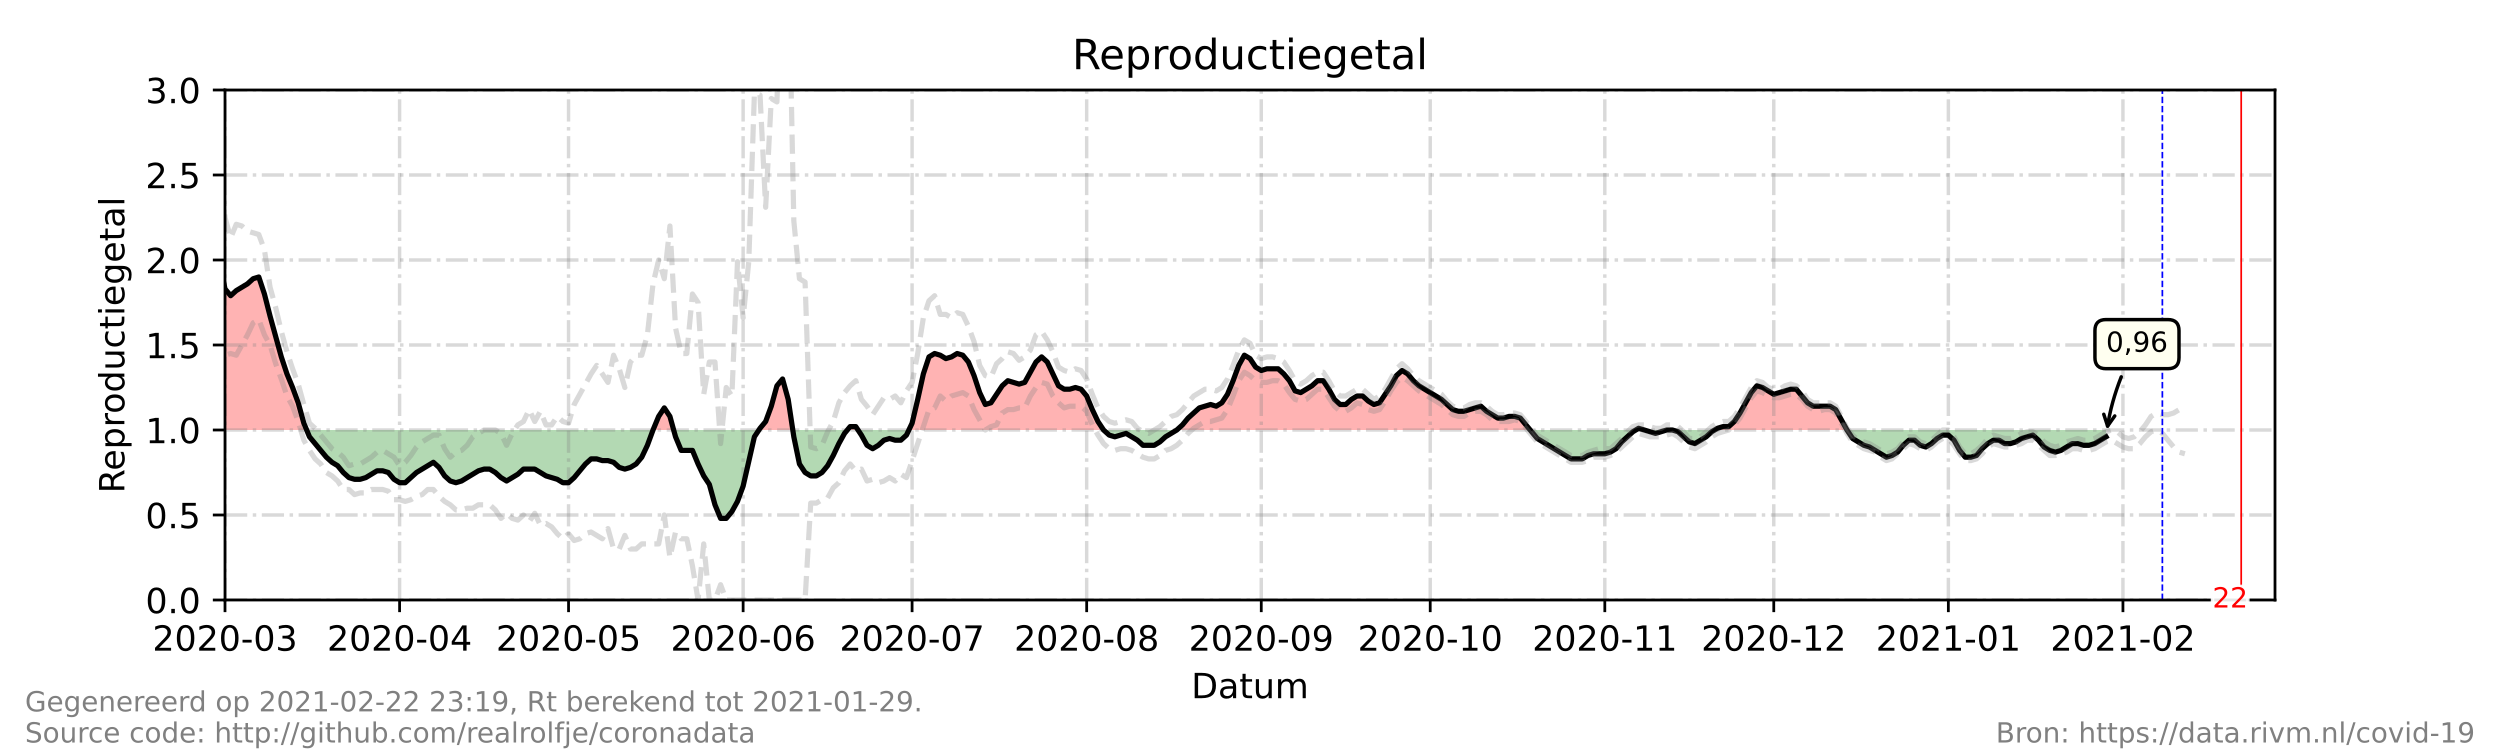 <?xml version="1.0" encoding="utf-8" standalone="no"?>
<!DOCTYPE svg PUBLIC "-//W3C//DTD SVG 1.1//EN"
  "http://www.w3.org/Graphics/SVG/1.1/DTD/svg11.dtd">
<!-- Created with matplotlib (https://matplotlib.org/) -->
<svg height="216pt" version="1.1" viewBox="0 0 720 216" width="720pt" xmlns="http://www.w3.org/2000/svg" xmlns:xlink="http://www.w3.org/1999/xlink">
 <defs>
  <style type="text/css">*{stroke-linecap:butt;stroke-linejoin:round;}</style>
 </defs>
 <g id="figure_1">
  <g id="patch_1">
   <path d="M 0 216 
L 720 216 
L 720 0 
L 0 0 
z
" style="fill:#ffffff;"/>
  </g>
  <g id="axes_1">
   <g id="patch_2">
    <path d="M 64.8 172.8 
L 655.2 172.8 
L 655.2 25.92 
L 64.8 25.92 
z
" style="fill:#ffffff;"/>
   </g>
   <g id="PolyCollection_1">
    <path clip-path="url(#pb74bf3e26e)" d="M 43.714 123.84 
L 43.714 123.84 
L 45.336 123.84 
L 46.958 123.84 
L 48.58 123.84 
L 50.202 123.84 
L 51.824 123.84 
L 53.446 123.84 
L 55.068 123.84 
L 56.69 123.84 
L 58.312 123.84 
L 59.934 123.84 
L 61.556 123.84 
L 63.178 123.84 
L 64.8 123.84 
L 66.422 123.84 
L 68.044 123.84 
L 69.666 123.84 
L 71.288 123.84 
L 72.91 123.84 
L 74.532 123.84 
L 76.154 123.84 
L 77.776 123.84 
L 79.398 123.84 
L 81.02 123.84 
L 82.642 123.84 
L 84.264 123.84 
L 85.886 123.84 
L 87.508 123.84 
L 88.319 123.84 
L 87.508 121.882 
L 85.886 116.006 
L 84.264 111.6 
L 82.642 107.683 
L 81.02 102.787 
L 79.398 96.912 
L 77.776 91.037 
L 76.154 84.672 
L 74.532 79.776 
L 72.91 80.266 
L 71.288 81.734 
L 69.666 82.714 
L 68.044 83.693 
L 66.422 85.162 
L 64.8 83.203 
L 63.178 75.37 
L 61.556 69.984 
L 59.934 71.942 
L 58.312 71.942 
L 56.69 67.536 
L 55.068 65.088 
L 53.446 66.067 
L 51.824 66.557 
L 50.202 73.411 
L 48.58 87.61 
L 46.958 94.954 
L 45.336 87.61 
L 43.714 78.307 
z
" style="fill:#ff0000;fill-opacity:0.3;"/>
    <path clip-path="url(#pb74bf3e26e)" d="M 188.07 123.84 
L 189.692 123.84 
L 191.314 123.84 
L 192.936 123.84 
L 194.018 123.84 
L 192.936 119.923 
L 191.314 117.475 
L 189.692 119.923 
z
" style="fill:#ff0000;fill-opacity:0.3;"/>
    <path clip-path="url(#pb74bf3e26e)" d="M 218.564 123.84 
L 218.888 123.84 
L 220.51 123.84 
L 222.132 123.84 
L 223.754 123.84 
L 225.376 123.84 
L 226.998 123.84 
L 228.325 123.84 
L 226.998 115.027 
L 225.376 109.152 
L 223.754 111.11 
L 222.132 116.986 
L 220.51 121.392 
L 218.888 123.35 
z
" style="fill:#ff0000;fill-opacity:0.3;"/>
    <path clip-path="url(#pb74bf3e26e)" d="M 244.029 123.84 
L 244.84 123.84 
L 246.462 123.84 
L 247.11 123.84 
L 246.462 122.861 
L 244.84 122.861 
z
" style="fill:#ff0000;fill-opacity:0.3;"/>
    <path clip-path="url(#pb74bf3e26e)" d="M 261.754 123.84 
L 262.681 123.84 
L 264.303 123.84 
L 265.925 123.84 
L 267.547 123.84 
L 269.169 123.84 
L 270.791 123.84 
L 272.413 123.84 
L 274.035 123.84 
L 275.657 123.84 
L 277.279 123.84 
L 278.901 123.84 
L 280.523 123.84 
L 282.145 123.84 
L 283.767 123.84 
L 285.389 123.84 
L 287.011 123.84 
L 288.633 123.84 
L 290.255 123.84 
L 291.877 123.84 
L 293.499 123.84 
L 295.121 123.84 
L 296.743 123.84 
L 298.365 123.84 
L 299.987 123.84 
L 301.609 123.84 
L 303.231 123.84 
L 304.853 123.84 
L 306.475 123.84 
L 308.097 123.84 
L 309.719 123.84 
L 311.341 123.84 
L 312.963 123.84 
L 314.585 123.84 
L 316.207 123.84 
L 317.829 123.84 
L 316.207 121.392 
L 314.585 117.965 
L 312.963 114.048 
L 311.341 112.09 
L 309.719 111.6 
L 308.097 112.09 
L 306.475 112.09 
L 304.853 111.11 
L 303.231 107.683 
L 301.609 104.256 
L 299.987 102.787 
L 298.365 104.256 
L 296.743 107.194 
L 295.121 110.131 
L 293.499 110.621 
L 291.877 110.131 
L 290.255 109.642 
L 288.633 111.11 
L 287.011 113.558 
L 285.389 116.006 
L 283.767 116.496 
L 282.145 113.069 
L 280.523 108.173 
L 278.901 104.256 
L 277.279 102.298 
L 275.657 101.808 
L 274.035 102.787 
L 272.413 103.277 
L 270.791 102.298 
L 269.169 101.808 
L 267.547 102.787 
L 265.925 107.683 
L 264.303 115.027 
L 262.681 121.882 
z
" style="fill:#ff0000;fill-opacity:0.3;"/>
    <path clip-path="url(#pb74bf3e26e)" d="M 338.914 123.84 
L 340.536 123.84 
L 342.158 123.84 
L 343.78 123.84 
L 345.402 123.84 
L 347.024 123.84 
L 348.646 123.84 
L 350.268 123.84 
L 351.89 123.84 
L 353.512 123.84 
L 355.134 123.84 
L 356.756 123.84 
L 358.378 123.84 
L 360 123.84 
L 361.622 123.84 
L 363.244 123.84 
L 364.866 123.84 
L 366.488 123.84 
L 368.11 123.84 
L 369.732 123.84 
L 371.354 123.84 
L 372.976 123.84 
L 374.598 123.84 
L 376.22 123.84 
L 377.842 123.84 
L 379.464 123.84 
L 381.086 123.84 
L 382.708 123.84 
L 384.33 123.84 
L 385.952 123.84 
L 387.574 123.84 
L 389.196 123.84 
L 390.818 123.84 
L 392.44 123.84 
L 394.062 123.84 
L 395.684 123.84 
L 397.305 123.84 
L 398.927 123.84 
L 400.549 123.84 
L 402.171 123.84 
L 403.793 123.84 
L 405.415 123.84 
L 407.037 123.84 
L 408.659 123.84 
L 410.281 123.84 
L 411.903 123.84 
L 413.525 123.84 
L 415.147 123.84 
L 416.769 123.84 
L 418.391 123.84 
L 420.013 123.84 
L 421.635 123.84 
L 423.257 123.84 
L 424.879 123.84 
L 426.501 123.84 
L 428.123 123.84 
L 429.745 123.84 
L 431.367 123.84 
L 432.989 123.84 
L 434.611 123.84 
L 436.233 123.84 
L 437.855 123.84 
L 439.477 123.84 
L 440.693 123.84 
L 439.477 122.371 
L 437.855 120.413 
L 436.233 119.923 
L 434.611 119.923 
L 432.989 120.413 
L 431.367 120.413 
L 429.745 119.434 
L 428.123 118.454 
L 426.501 116.986 
L 424.879 117.475 
L 423.257 117.965 
L 421.635 118.454 
L 420.013 118.454 
L 418.391 117.965 
L 416.769 116.496 
L 415.147 115.027 
L 413.525 114.048 
L 411.903 113.069 
L 410.281 112.09 
L 408.659 111.11 
L 407.037 109.642 
L 405.415 107.683 
L 403.793 106.704 
L 402.171 108.173 
L 400.549 111.11 
L 398.927 113.558 
L 397.305 116.006 
L 395.684 116.496 
L 394.062 115.517 
L 392.44 114.048 
L 390.818 114.048 
L 389.196 115.027 
L 387.574 116.496 
L 385.952 116.496 
L 384.33 115.027 
L 382.708 112.09 
L 381.086 109.642 
L 379.464 109.642 
L 377.842 111.11 
L 376.22 112.09 
L 374.598 113.069 
L 372.976 112.579 
L 371.354 109.642 
L 369.732 107.683 
L 368.11 106.214 
L 366.488 106.214 
L 364.866 106.214 
L 363.244 106.704 
L 361.622 105.725 
L 360 103.277 
L 358.378 102.298 
L 356.756 105.235 
L 355.134 109.642 
L 353.512 113.558 
L 351.89 116.006 
L 350.268 116.986 
L 348.646 116.496 
L 347.024 116.986 
L 345.402 117.475 
L 343.78 118.944 
L 342.158 120.413 
L 340.536 122.371 
z
" style="fill:#ff0000;fill-opacity:0.3;"/>
    <path clip-path="url(#pb74bf3e26e)" d="M 471.105 123.84 
L 471.916 123.84 
L 473.538 123.84 
L 471.916 123.35 
z
" style="fill:#ff0000;fill-opacity:0.3;"/>
    <path clip-path="url(#pb74bf3e26e)" d="M 493.813 123.84 
L 494.624 123.84 
L 496.246 123.84 
L 497.868 123.84 
L 499.49 123.84 
L 501.112 123.84 
L 502.734 123.84 
L 504.356 123.84 
L 505.978 123.84 
L 507.6 123.84 
L 509.222 123.84 
L 510.844 123.84 
L 512.466 123.84 
L 514.088 123.84 
L 515.71 123.84 
L 517.332 123.84 
L 518.954 123.84 
L 520.576 123.84 
L 522.198 123.84 
L 523.82 123.84 
L 525.442 123.84 
L 527.064 123.84 
L 528.686 123.84 
L 530.308 123.84 
L 531.93 123.84 
L 530.308 120.902 
L 528.686 117.965 
L 527.064 116.986 
L 525.442 116.986 
L 523.82 116.986 
L 522.198 116.986 
L 520.576 116.006 
L 518.954 114.048 
L 517.332 112.09 
L 515.71 112.09 
L 514.088 112.579 
L 512.466 113.069 
L 510.844 113.558 
L 509.222 112.579 
L 507.6 111.6 
L 505.978 111.11 
L 504.356 113.069 
L 502.734 116.006 
L 501.112 118.944 
L 499.49 121.392 
L 497.868 122.861 
L 496.246 122.861 
L 494.624 123.35 
z
" style="fill:#ff0000;fill-opacity:0.3;"/>
   </g>
   <g id="PolyCollection_2">
    <path clip-path="url(#pb74bf3e26e)" d="M 88.319 123.84 
L 89.13 123.84 
L 90.752 123.84 
L 92.374 123.84 
L 93.996 123.84 
L 95.618 123.84 
L 97.24 123.84 
L 98.862 123.84 
L 100.484 123.84 
L 102.105 123.84 
L 103.727 123.84 
L 105.349 123.84 
L 106.971 123.84 
L 108.593 123.84 
L 110.215 123.84 
L 111.837 123.84 
L 113.459 123.84 
L 115.081 123.84 
L 116.703 123.84 
L 118.325 123.84 
L 119.947 123.84 
L 121.569 123.84 
L 123.191 123.84 
L 124.813 123.84 
L 126.435 123.84 
L 128.057 123.84 
L 129.679 123.84 
L 131.301 123.84 
L 132.923 123.84 
L 134.545 123.84 
L 136.167 123.84 
L 137.789 123.84 
L 139.411 123.84 
L 141.033 123.84 
L 142.655 123.84 
L 144.277 123.84 
L 145.899 123.84 
L 147.521 123.84 
L 149.143 123.84 
L 150.765 123.84 
L 152.387 123.84 
L 154.009 123.84 
L 155.631 123.84 
L 157.253 123.84 
L 158.875 123.84 
L 160.497 123.84 
L 162.119 123.84 
L 163.741 123.84 
L 165.363 123.84 
L 166.985 123.84 
L 168.607 123.84 
L 170.229 123.84 
L 171.851 123.84 
L 173.473 123.84 
L 175.095 123.84 
L 176.716 123.84 
L 178.338 123.84 
L 179.96 123.84 
L 181.582 123.84 
L 183.204 123.84 
L 184.826 123.84 
L 186.448 123.84 
L 188.07 123.84 
L 188.07 123.84 
L 188.07 123.84 
L 186.448 128.246 
L 184.826 131.674 
L 183.204 133.632 
L 181.582 134.611 
L 179.96 135.101 
L 178.338 134.611 
L 176.716 133.142 
L 175.095 132.653 
L 173.473 132.653 
L 171.851 132.163 
L 170.229 132.163 
L 168.607 133.632 
L 166.985 135.59 
L 165.363 137.549 
L 163.741 139.018 
L 162.119 139.018 
L 160.497 138.038 
L 158.875 137.549 
L 157.253 137.059 
L 155.631 136.08 
L 154.009 135.101 
L 152.387 135.101 
L 150.765 135.101 
L 149.143 136.57 
L 147.521 137.549 
L 145.899 138.528 
L 144.277 137.549 
L 142.655 136.08 
L 141.033 135.101 
L 139.411 135.101 
L 137.789 135.59 
L 136.167 136.57 
L 134.545 137.549 
L 132.923 138.528 
L 131.301 139.018 
L 129.679 138.528 
L 128.057 137.059 
L 126.435 134.611 
L 124.813 133.142 
L 123.191 134.122 
L 121.569 135.101 
L 119.947 136.08 
L 118.325 137.549 
L 116.703 139.018 
L 115.081 139.018 
L 113.459 138.038 
L 111.837 136.08 
L 110.215 135.59 
L 108.593 135.59 
L 106.971 136.57 
L 105.349 137.549 
L 103.727 138.038 
L 102.105 138.038 
L 100.484 137.549 
L 98.862 136.08 
L 97.24 134.122 
L 95.618 133.142 
L 93.996 131.674 
L 92.374 129.715 
L 90.752 127.757 
L 89.13 125.798 
z
" style="fill:#008000;fill-opacity:0.3;"/>
    <path clip-path="url(#pb74bf3e26e)" d="M 194.018 123.84 
L 194.558 123.84 
L 196.18 123.84 
L 197.802 123.84 
L 199.424 123.84 
L 201.046 123.84 
L 202.668 123.84 
L 204.29 123.84 
L 205.912 123.84 
L 207.534 123.84 
L 209.156 123.84 
L 210.778 123.84 
L 212.4 123.84 
L 214.022 123.84 
L 215.644 123.84 
L 217.266 123.84 
L 218.564 123.84 
L 217.266 125.798 
L 215.644 132.653 
L 214.022 139.997 
L 212.4 144.403 
L 210.778 147.341 
L 209.156 149.299 
L 207.534 149.299 
L 205.912 145.382 
L 204.29 139.507 
L 202.668 137.059 
L 201.046 133.632 
L 199.424 129.715 
L 197.802 129.715 
L 196.18 129.715 
L 194.558 125.798 
z
" style="fill:#008000;fill-opacity:0.3;"/>
    <path clip-path="url(#pb74bf3e26e)" d="M 228.325 123.84 
L 228.62 123.84 
L 230.242 123.84 
L 231.864 123.84 
L 233.486 123.84 
L 235.108 123.84 
L 236.73 123.84 
L 238.352 123.84 
L 239.974 123.84 
L 241.596 123.84 
L 243.218 123.84 
L 244.029 123.84 
L 243.218 124.819 
L 241.596 127.757 
L 239.974 131.184 
L 238.352 134.122 
L 236.73 136.08 
L 235.108 137.059 
L 233.486 137.059 
L 231.864 136.08 
L 230.242 133.632 
L 228.62 125.798 
z
" style="fill:#008000;fill-opacity:0.3;"/>
    <path clip-path="url(#pb74bf3e26e)" d="M 247.11 123.84 
L 248.084 123.84 
L 249.705 123.84 
L 251.327 123.84 
L 252.949 123.84 
L 254.571 123.84 
L 256.193 123.84 
L 257.815 123.84 
L 259.437 123.84 
L 261.059 123.84 
L 261.754 123.84 
L 261.059 125.309 
L 259.437 126.778 
L 257.815 126.778 
L 256.193 126.288 
L 254.571 126.778 
L 252.949 128.246 
L 251.327 129.226 
L 249.705 128.246 
L 248.084 125.309 
z
" style="fill:#008000;fill-opacity:0.3;"/>
    <path clip-path="url(#pb74bf3e26e)" d="M 317.829 123.84 
L 317.829 123.84 
L 319.451 123.84 
L 321.073 123.84 
L 322.695 123.84 
L 324.316 123.84 
L 325.938 123.84 
L 327.56 123.84 
L 329.182 123.84 
L 330.804 123.84 
L 332.426 123.84 
L 334.048 123.84 
L 335.67 123.84 
L 337.292 123.84 
L 338.914 123.84 
L 338.914 123.84 
L 338.914 123.84 
L 337.292 124.819 
L 335.67 125.798 
L 334.048 127.267 
L 332.426 128.246 
L 330.804 128.246 
L 329.182 128.246 
L 327.56 126.778 
L 325.938 125.798 
L 324.316 124.819 
L 322.695 125.309 
L 321.073 125.798 
L 319.451 125.309 
L 317.829 123.84 
z
" style="fill:#008000;fill-opacity:0.3;"/>
    <path clip-path="url(#pb74bf3e26e)" d="M 440.693 123.84 
L 441.099 123.84 
L 442.721 123.84 
L 444.343 123.84 
L 445.965 123.84 
L 447.587 123.84 
L 449.209 123.84 
L 450.831 123.84 
L 452.453 123.84 
L 454.075 123.84 
L 455.697 123.84 
L 457.319 123.84 
L 458.941 123.84 
L 460.563 123.84 
L 462.185 123.84 
L 463.807 123.84 
L 465.429 123.84 
L 467.051 123.84 
L 468.673 123.84 
L 470.295 123.84 
L 471.105 123.84 
L 470.295 124.33 
L 468.673 125.798 
L 467.051 127.267 
L 465.429 129.226 
L 463.807 130.205 
L 462.185 130.694 
L 460.563 130.694 
L 458.941 130.694 
L 457.319 131.184 
L 455.697 132.163 
L 454.075 132.163 
L 452.453 132.163 
L 450.831 131.184 
L 449.209 130.205 
L 447.587 129.226 
L 445.965 128.246 
L 444.343 127.267 
L 442.721 126.288 
L 441.099 124.33 
z
" style="fill:#008000;fill-opacity:0.3;"/>
    <path clip-path="url(#pb74bf3e26e)" d="M 473.538 123.84 
L 473.538 123.84 
L 475.16 123.84 
L 476.782 123.84 
L 478.404 123.84 
L 480.026 123.84 
L 481.648 123.84 
L 483.27 123.84 
L 484.892 123.84 
L 486.514 123.84 
L 488.136 123.84 
L 489.758 123.84 
L 491.38 123.84 
L 493.002 123.84 
L 493.813 123.84 
L 493.002 124.33 
L 491.38 125.798 
L 489.758 126.778 
L 488.136 127.757 
L 486.514 127.267 
L 484.892 125.798 
L 483.27 124.33 
L 481.648 123.84 
L 480.026 123.84 
L 478.404 124.33 
L 476.782 124.819 
L 475.16 124.33 
L 473.538 123.84 
z
" style="fill:#008000;fill-opacity:0.3;"/>
    <path clip-path="url(#pb74bf3e26e)" d="M 531.93 123.84 
L 531.93 123.84 
L 533.552 123.84 
L 535.174 123.84 
L 536.796 123.84 
L 538.418 123.84 
L 540.04 123.84 
L 541.662 123.84 
L 543.284 123.84 
L 544.905 123.84 
L 546.527 123.84 
L 548.149 123.84 
L 549.771 123.84 
L 551.393 123.84 
L 553.015 123.84 
L 554.637 123.84 
L 556.259 123.84 
L 557.881 123.84 
L 559.503 123.84 
L 561.125 123.84 
L 562.747 123.84 
L 564.369 123.84 
L 565.991 123.84 
L 567.613 123.84 
L 569.235 123.84 
L 570.857 123.84 
L 572.479 123.84 
L 574.101 123.84 
L 575.723 123.84 
L 577.345 123.84 
L 578.967 123.84 
L 580.589 123.84 
L 582.211 123.84 
L 583.833 123.84 
L 585.455 123.84 
L 587.077 123.84 
L 588.699 123.84 
L 590.321 123.84 
L 591.943 123.84 
L 593.565 123.84 
L 595.187 123.84 
L 596.809 123.84 
L 598.431 123.84 
L 600.053 123.84 
L 601.675 123.84 
L 603.297 123.84 
L 604.919 123.84 
L 606.541 123.84 
L 606.541 123.84 
L 606.541 125.798 
L 604.919 126.778 
L 603.297 127.757 
L 601.675 128.246 
L 600.053 128.246 
L 598.431 127.757 
L 596.809 127.757 
L 595.187 128.736 
L 593.565 129.715 
L 591.943 130.205 
L 590.321 129.715 
L 588.699 128.736 
L 587.077 126.778 
L 585.455 125.309 
L 583.833 125.798 
L 582.211 126.288 
L 580.589 127.267 
L 578.967 127.757 
L 577.345 127.757 
L 575.723 126.778 
L 574.101 126.778 
L 572.479 127.757 
L 570.857 129.226 
L 569.235 131.184 
L 567.613 131.674 
L 565.991 131.674 
L 564.369 129.715 
L 562.747 126.778 
L 561.125 125.309 
L 559.503 125.309 
L 557.881 126.288 
L 556.259 127.757 
L 554.637 128.736 
L 553.015 128.246 
L 551.393 126.778 
L 549.771 126.778 
L 548.149 128.246 
L 546.527 130.205 
L 544.905 131.184 
L 543.284 131.674 
L 541.662 130.694 
L 540.04 129.715 
L 538.418 128.736 
L 536.796 128.246 
L 535.174 127.267 
L 533.552 126.288 
L 531.93 123.84 
z
" style="fill:#008000;fill-opacity:0.3;"/>
   </g>
   <g id="matplotlib.axis_1">
    <g id="xtick_1">
     <g id="line2d_1">
      <path clip-path="url(#pb74bf3e26e)" d="M 64.8 172.8 
L 64.8 25.92 
" style="fill:none;stroke:#808080;stroke-dasharray:6.4,1.6,1,1.6;stroke-dashoffset:0;stroke-opacity:0.3;"/>
     </g>
     <g id="line2d_2">
      <defs>
       <path d="M 0 0 
L 0 3.5 
" id="m0875d07b61" style="stroke:#000000;stroke-width:0.8;"/>
      </defs>
      <g>
       <use style="stroke:#000000;stroke-width:0.8;" x="64.8" xlink:href="#m0875d07b61" y="172.8"/>
      </g>
     </g>
     <g id="text_1">
      <!-- 2020-03 -->
      <g transform="translate(43.909 187.398)scale(0.1 -0.1)">
       <defs>
        <path d="M 19.188 8.297 
L 53.609 8.297 
L 53.609 0 
L 7.328 0 
L 7.328 8.297 
Q 12.938 14.109 22.625 23.891 
Q 32.328 33.688 34.812 36.531 
Q 39.547 41.844 41.422 45.531 
Q 43.312 49.219 43.312 52.781 
Q 43.312 58.594 39.234 62.25 
Q 35.156 65.922 28.609 65.922 
Q 23.969 65.922 18.812 64.312 
Q 13.672 62.703 7.812 59.422 
L 7.812 69.391 
Q 13.766 71.781 18.938 73 
Q 24.125 74.219 28.422 74.219 
Q 39.75 74.219 46.484 68.547 
Q 53.219 62.891 53.219 53.422 
Q 53.219 48.922 51.531 44.891 
Q 49.859 40.875 45.406 35.406 
Q 44.188 33.984 37.641 27.219 
Q 31.109 20.453 19.188 8.297 
z
" id="DejaVuSans-50"/>
        <path d="M 31.781 66.406 
Q 24.172 66.406 20.328 58.906 
Q 16.5 51.422 16.5 36.375 
Q 16.5 21.391 20.328 13.891 
Q 24.172 6.391 31.781 6.391 
Q 39.453 6.391 43.281 13.891 
Q 47.125 21.391 47.125 36.375 
Q 47.125 51.422 43.281 58.906 
Q 39.453 66.406 31.781 66.406 
z
M 31.781 74.219 
Q 44.047 74.219 50.516 64.516 
Q 56.984 54.828 56.984 36.375 
Q 56.984 17.969 50.516 8.266 
Q 44.047 -1.422 31.781 -1.422 
Q 19.531 -1.422 13.062 8.266 
Q 6.594 17.969 6.594 36.375 
Q 6.594 54.828 13.062 64.516 
Q 19.531 74.219 31.781 74.219 
z
" id="DejaVuSans-48"/>
        <path d="M 4.891 31.391 
L 31.203 31.391 
L 31.203 23.391 
L 4.891 23.391 
z
" id="DejaVuSans-45"/>
        <path d="M 40.578 39.312 
Q 47.656 37.797 51.625 33 
Q 55.609 28.219 55.609 21.188 
Q 55.609 10.406 48.188 4.484 
Q 40.766 -1.422 27.094 -1.422 
Q 22.516 -1.422 17.656 -0.516 
Q 12.797 0.391 7.625 2.203 
L 7.625 11.719 
Q 11.719 9.328 16.594 8.109 
Q 21.484 6.891 26.812 6.891 
Q 36.078 6.891 40.938 10.547 
Q 45.797 14.203 45.797 21.188 
Q 45.797 27.641 41.281 31.266 
Q 36.766 34.906 28.719 34.906 
L 20.219 34.906 
L 20.219 43.016 
L 29.109 43.016 
Q 36.375 43.016 40.234 45.922 
Q 44.094 48.828 44.094 54.297 
Q 44.094 59.906 40.109 62.906 
Q 36.141 65.922 28.719 65.922 
Q 24.656 65.922 20.016 65.031 
Q 15.375 64.156 9.812 62.312 
L 9.812 71.094 
Q 15.438 72.656 20.344 73.438 
Q 25.25 74.219 29.594 74.219 
Q 40.828 74.219 47.359 69.109 
Q 53.906 64.016 53.906 55.328 
Q 53.906 49.266 50.438 45.094 
Q 46.969 40.922 40.578 39.312 
z
" id="DejaVuSans-51"/>
       </defs>
       <use xlink:href="#DejaVuSans-50"/>
       <use x="63.623" xlink:href="#DejaVuSans-48"/>
       <use x="127.246" xlink:href="#DejaVuSans-50"/>
       <use x="190.869" xlink:href="#DejaVuSans-48"/>
       <use x="254.492" xlink:href="#DejaVuSans-45"/>
       <use x="290.576" xlink:href="#DejaVuSans-48"/>
       <use x="354.199" xlink:href="#DejaVuSans-51"/>
      </g>
     </g>
    </g>
    <g id="xtick_2">
     <g id="line2d_3">
      <path clip-path="url(#pb74bf3e26e)" d="M 115.081 172.8 
L 115.081 25.92 
" style="fill:none;stroke:#808080;stroke-dasharray:6.4,1.6,1,1.6;stroke-dashoffset:0;stroke-opacity:0.3;"/>
     </g>
     <g id="line2d_4">
      <g>
       <use style="stroke:#000000;stroke-width:0.8;" x="115.081" xlink:href="#m0875d07b61" y="172.8"/>
      </g>
     </g>
     <g id="text_2">
      <!-- 2020-04 -->
      <g transform="translate(94.19 187.398)scale(0.1 -0.1)">
       <defs>
        <path d="M 37.797 64.312 
L 12.891 25.391 
L 37.797 25.391 
z
M 35.203 72.906 
L 47.609 72.906 
L 47.609 25.391 
L 58.016 25.391 
L 58.016 17.188 
L 47.609 17.188 
L 47.609 0 
L 37.797 0 
L 37.797 17.188 
L 4.891 17.188 
L 4.891 26.703 
z
" id="DejaVuSans-52"/>
       </defs>
       <use xlink:href="#DejaVuSans-50"/>
       <use x="63.623" xlink:href="#DejaVuSans-48"/>
       <use x="127.246" xlink:href="#DejaVuSans-50"/>
       <use x="190.869" xlink:href="#DejaVuSans-48"/>
       <use x="254.492" xlink:href="#DejaVuSans-45"/>
       <use x="290.576" xlink:href="#DejaVuSans-48"/>
       <use x="354.199" xlink:href="#DejaVuSans-52"/>
      </g>
     </g>
    </g>
    <g id="xtick_3">
     <g id="line2d_5">
      <path clip-path="url(#pb74bf3e26e)" d="M 163.741 172.8 
L 163.741 25.92 
" style="fill:none;stroke:#808080;stroke-dasharray:6.4,1.6,1,1.6;stroke-dashoffset:0;stroke-opacity:0.3;"/>
     </g>
     <g id="line2d_6">
      <g>
       <use style="stroke:#000000;stroke-width:0.8;" x="163.741" xlink:href="#m0875d07b61" y="172.8"/>
      </g>
     </g>
     <g id="text_3">
      <!-- 2020-05 -->
      <g transform="translate(142.849 187.398)scale(0.1 -0.1)">
       <defs>
        <path d="M 10.797 72.906 
L 49.516 72.906 
L 49.516 64.594 
L 19.828 64.594 
L 19.828 46.734 
Q 21.969 47.469 24.109 47.828 
Q 26.266 48.188 28.422 48.188 
Q 40.625 48.188 47.75 41.5 
Q 54.891 34.812 54.891 23.391 
Q 54.891 11.625 47.562 5.094 
Q 40.234 -1.422 26.906 -1.422 
Q 22.312 -1.422 17.547 -0.641 
Q 12.797 0.141 7.719 1.703 
L 7.719 11.625 
Q 12.109 9.234 16.797 8.062 
Q 21.484 6.891 26.703 6.891 
Q 35.156 6.891 40.078 11.328 
Q 45.016 15.766 45.016 23.391 
Q 45.016 31 40.078 35.438 
Q 35.156 39.891 26.703 39.891 
Q 22.75 39.891 18.812 39.016 
Q 14.891 38.141 10.797 36.281 
z
" id="DejaVuSans-53"/>
       </defs>
       <use xlink:href="#DejaVuSans-50"/>
       <use x="63.623" xlink:href="#DejaVuSans-48"/>
       <use x="127.246" xlink:href="#DejaVuSans-50"/>
       <use x="190.869" xlink:href="#DejaVuSans-48"/>
       <use x="254.492" xlink:href="#DejaVuSans-45"/>
       <use x="290.576" xlink:href="#DejaVuSans-48"/>
       <use x="354.199" xlink:href="#DejaVuSans-53"/>
      </g>
     </g>
    </g>
    <g id="xtick_4">
     <g id="line2d_7">
      <path clip-path="url(#pb74bf3e26e)" d="M 214.022 172.8 
L 214.022 25.92 
" style="fill:none;stroke:#808080;stroke-dasharray:6.4,1.6,1,1.6;stroke-dashoffset:0;stroke-opacity:0.3;"/>
     </g>
     <g id="line2d_8">
      <g>
       <use style="stroke:#000000;stroke-width:0.8;" x="214.022" xlink:href="#m0875d07b61" y="172.8"/>
      </g>
     </g>
     <g id="text_4">
      <!-- 2020-06 -->
      <g transform="translate(193.131 187.398)scale(0.1 -0.1)">
       <defs>
        <path d="M 33.016 40.375 
Q 26.375 40.375 22.484 35.828 
Q 18.609 31.297 18.609 23.391 
Q 18.609 15.531 22.484 10.953 
Q 26.375 6.391 33.016 6.391 
Q 39.656 6.391 43.531 10.953 
Q 47.406 15.531 47.406 23.391 
Q 47.406 31.297 43.531 35.828 
Q 39.656 40.375 33.016 40.375 
z
M 52.594 71.297 
L 52.594 62.312 
Q 48.875 64.062 45.094 64.984 
Q 41.312 65.922 37.594 65.922 
Q 27.828 65.922 22.672 59.328 
Q 17.531 52.734 16.797 39.406 
Q 19.672 43.656 24.016 45.922 
Q 28.375 48.188 33.594 48.188 
Q 44.578 48.188 50.953 41.516 
Q 57.328 34.859 57.328 23.391 
Q 57.328 12.156 50.688 5.359 
Q 44.047 -1.422 33.016 -1.422 
Q 20.359 -1.422 13.672 8.266 
Q 6.984 17.969 6.984 36.375 
Q 6.984 53.656 15.188 63.938 
Q 23.391 74.219 37.203 74.219 
Q 40.922 74.219 44.703 73.484 
Q 48.484 72.75 52.594 71.297 
z
" id="DejaVuSans-54"/>
       </defs>
       <use xlink:href="#DejaVuSans-50"/>
       <use x="63.623" xlink:href="#DejaVuSans-48"/>
       <use x="127.246" xlink:href="#DejaVuSans-50"/>
       <use x="190.869" xlink:href="#DejaVuSans-48"/>
       <use x="254.492" xlink:href="#DejaVuSans-45"/>
       <use x="290.576" xlink:href="#DejaVuSans-48"/>
       <use x="354.199" xlink:href="#DejaVuSans-54"/>
      </g>
     </g>
    </g>
    <g id="xtick_5">
     <g id="line2d_9">
      <path clip-path="url(#pb74bf3e26e)" d="M 262.681 172.8 
L 262.681 25.92 
" style="fill:none;stroke:#808080;stroke-dasharray:6.4,1.6,1,1.6;stroke-dashoffset:0;stroke-opacity:0.3;"/>
     </g>
     <g id="line2d_10">
      <g>
       <use style="stroke:#000000;stroke-width:0.8;" x="262.681" xlink:href="#m0875d07b61" y="172.8"/>
      </g>
     </g>
     <g id="text_5">
      <!-- 2020-07 -->
      <g transform="translate(241.79 187.398)scale(0.1 -0.1)">
       <defs>
        <path d="M 8.203 72.906 
L 55.078 72.906 
L 55.078 68.703 
L 28.609 0 
L 18.312 0 
L 43.219 64.594 
L 8.203 64.594 
z
" id="DejaVuSans-55"/>
       </defs>
       <use xlink:href="#DejaVuSans-50"/>
       <use x="63.623" xlink:href="#DejaVuSans-48"/>
       <use x="127.246" xlink:href="#DejaVuSans-50"/>
       <use x="190.869" xlink:href="#DejaVuSans-48"/>
       <use x="254.492" xlink:href="#DejaVuSans-45"/>
       <use x="290.576" xlink:href="#DejaVuSans-48"/>
       <use x="354.199" xlink:href="#DejaVuSans-55"/>
      </g>
     </g>
    </g>
    <g id="xtick_6">
     <g id="line2d_11">
      <path clip-path="url(#pb74bf3e26e)" d="M 312.963 172.8 
L 312.963 25.92 
" style="fill:none;stroke:#808080;stroke-dasharray:6.4,1.6,1,1.6;stroke-dashoffset:0;stroke-opacity:0.3;"/>
     </g>
     <g id="line2d_12">
      <g>
       <use style="stroke:#000000;stroke-width:0.8;" x="312.963" xlink:href="#m0875d07b61" y="172.8"/>
      </g>
     </g>
     <g id="text_6">
      <!-- 2020-08 -->
      <g transform="translate(292.071 187.398)scale(0.1 -0.1)">
       <defs>
        <path d="M 31.781 34.625 
Q 24.75 34.625 20.719 30.859 
Q 16.703 27.094 16.703 20.516 
Q 16.703 13.922 20.719 10.156 
Q 24.75 6.391 31.781 6.391 
Q 38.812 6.391 42.859 10.172 
Q 46.922 13.969 46.922 20.516 
Q 46.922 27.094 42.891 30.859 
Q 38.875 34.625 31.781 34.625 
z
M 21.922 38.812 
Q 15.578 40.375 12.031 44.719 
Q 8.5 49.078 8.5 55.328 
Q 8.5 64.062 14.719 69.141 
Q 20.953 74.219 31.781 74.219 
Q 42.672 74.219 48.875 69.141 
Q 55.078 64.062 55.078 55.328 
Q 55.078 49.078 51.531 44.719 
Q 48 40.375 41.703 38.812 
Q 48.828 37.156 52.797 32.312 
Q 56.781 27.484 56.781 20.516 
Q 56.781 9.906 50.312 4.234 
Q 43.844 -1.422 31.781 -1.422 
Q 19.734 -1.422 13.25 4.234 
Q 6.781 9.906 6.781 20.516 
Q 6.781 27.484 10.781 32.312 
Q 14.797 37.156 21.922 38.812 
z
M 18.312 54.391 
Q 18.312 48.734 21.844 45.562 
Q 25.391 42.391 31.781 42.391 
Q 38.141 42.391 41.719 45.562 
Q 45.312 48.734 45.312 54.391 
Q 45.312 60.062 41.719 63.234 
Q 38.141 66.406 31.781 66.406 
Q 25.391 66.406 21.844 63.234 
Q 18.312 60.062 18.312 54.391 
z
" id="DejaVuSans-56"/>
       </defs>
       <use xlink:href="#DejaVuSans-50"/>
       <use x="63.623" xlink:href="#DejaVuSans-48"/>
       <use x="127.246" xlink:href="#DejaVuSans-50"/>
       <use x="190.869" xlink:href="#DejaVuSans-48"/>
       <use x="254.492" xlink:href="#DejaVuSans-45"/>
       <use x="290.576" xlink:href="#DejaVuSans-48"/>
       <use x="354.199" xlink:href="#DejaVuSans-56"/>
      </g>
     </g>
    </g>
    <g id="xtick_7">
     <g id="line2d_13">
      <path clip-path="url(#pb74bf3e26e)" d="M 363.244 172.8 
L 363.244 25.92 
" style="fill:none;stroke:#808080;stroke-dasharray:6.4,1.6,1,1.6;stroke-dashoffset:0;stroke-opacity:0.3;"/>
     </g>
     <g id="line2d_14">
      <g>
       <use style="stroke:#000000;stroke-width:0.8;" x="363.244" xlink:href="#m0875d07b61" y="172.8"/>
      </g>
     </g>
     <g id="text_7">
      <!-- 2020-09 -->
      <g transform="translate(342.353 187.398)scale(0.1 -0.1)">
       <defs>
        <path d="M 10.984 1.516 
L 10.984 10.5 
Q 14.703 8.734 18.5 7.812 
Q 22.312 6.891 25.984 6.891 
Q 35.75 6.891 40.891 13.453 
Q 46.047 20.016 46.781 33.406 
Q 43.953 29.203 39.594 26.953 
Q 35.25 24.703 29.984 24.703 
Q 19.047 24.703 12.672 31.312 
Q 6.297 37.938 6.297 49.422 
Q 6.297 60.641 12.938 67.422 
Q 19.578 74.219 30.609 74.219 
Q 43.266 74.219 49.922 64.516 
Q 56.594 54.828 56.594 36.375 
Q 56.594 19.141 48.406 8.859 
Q 40.234 -1.422 26.422 -1.422 
Q 22.703 -1.422 18.891 -0.688 
Q 15.094 0.047 10.984 1.516 
z
M 30.609 32.422 
Q 37.25 32.422 41.125 36.953 
Q 45.016 41.5 45.016 49.422 
Q 45.016 57.281 41.125 61.844 
Q 37.25 66.406 30.609 66.406 
Q 23.969 66.406 20.094 61.844 
Q 16.219 57.281 16.219 49.422 
Q 16.219 41.5 20.094 36.953 
Q 23.969 32.422 30.609 32.422 
z
" id="DejaVuSans-57"/>
       </defs>
       <use xlink:href="#DejaVuSans-50"/>
       <use x="63.623" xlink:href="#DejaVuSans-48"/>
       <use x="127.246" xlink:href="#DejaVuSans-50"/>
       <use x="190.869" xlink:href="#DejaVuSans-48"/>
       <use x="254.492" xlink:href="#DejaVuSans-45"/>
       <use x="290.576" xlink:href="#DejaVuSans-48"/>
       <use x="354.199" xlink:href="#DejaVuSans-57"/>
      </g>
     </g>
    </g>
    <g id="xtick_8">
     <g id="line2d_15">
      <path clip-path="url(#pb74bf3e26e)" d="M 411.903 172.8 
L 411.903 25.92 
" style="fill:none;stroke:#808080;stroke-dasharray:6.4,1.6,1,1.6;stroke-dashoffset:0;stroke-opacity:0.3;"/>
     </g>
     <g id="line2d_16">
      <g>
       <use style="stroke:#000000;stroke-width:0.8;" x="411.903" xlink:href="#m0875d07b61" y="172.8"/>
      </g>
     </g>
     <g id="text_8">
      <!-- 2020-10 -->
      <g transform="translate(391.012 187.398)scale(0.1 -0.1)">
       <defs>
        <path d="M 12.406 8.297 
L 28.516 8.297 
L 28.516 63.922 
L 10.984 60.406 
L 10.984 69.391 
L 28.422 72.906 
L 38.281 72.906 
L 38.281 8.297 
L 54.391 8.297 
L 54.391 0 
L 12.406 0 
z
" id="DejaVuSans-49"/>
       </defs>
       <use xlink:href="#DejaVuSans-50"/>
       <use x="63.623" xlink:href="#DejaVuSans-48"/>
       <use x="127.246" xlink:href="#DejaVuSans-50"/>
       <use x="190.869" xlink:href="#DejaVuSans-48"/>
       <use x="254.492" xlink:href="#DejaVuSans-45"/>
       <use x="290.576" xlink:href="#DejaVuSans-49"/>
       <use x="354.199" xlink:href="#DejaVuSans-48"/>
      </g>
     </g>
    </g>
    <g id="xtick_9">
     <g id="line2d_17">
      <path clip-path="url(#pb74bf3e26e)" d="M 462.185 172.8 
L 462.185 25.92 
" style="fill:none;stroke:#808080;stroke-dasharray:6.4,1.6,1,1.6;stroke-dashoffset:0;stroke-opacity:0.3;"/>
     </g>
     <g id="line2d_18">
      <g>
       <use style="stroke:#000000;stroke-width:0.8;" x="462.185" xlink:href="#m0875d07b61" y="172.8"/>
      </g>
     </g>
     <g id="text_9">
      <!-- 2020-11 -->
      <g transform="translate(441.293 187.398)scale(0.1 -0.1)">
       <use xlink:href="#DejaVuSans-50"/>
       <use x="63.623" xlink:href="#DejaVuSans-48"/>
       <use x="127.246" xlink:href="#DejaVuSans-50"/>
       <use x="190.869" xlink:href="#DejaVuSans-48"/>
       <use x="254.492" xlink:href="#DejaVuSans-45"/>
       <use x="290.576" xlink:href="#DejaVuSans-49"/>
       <use x="354.199" xlink:href="#DejaVuSans-49"/>
      </g>
     </g>
    </g>
    <g id="xtick_10">
     <g id="line2d_19">
      <path clip-path="url(#pb74bf3e26e)" d="M 510.844 172.8 
L 510.844 25.92 
" style="fill:none;stroke:#808080;stroke-dasharray:6.4,1.6,1,1.6;stroke-dashoffset:0;stroke-opacity:0.3;"/>
     </g>
     <g id="line2d_20">
      <g>
       <use style="stroke:#000000;stroke-width:0.8;" x="510.844" xlink:href="#m0875d07b61" y="172.8"/>
      </g>
     </g>
     <g id="text_10">
      <!-- 2020-12 -->
      <g transform="translate(489.953 187.398)scale(0.1 -0.1)">
       <use xlink:href="#DejaVuSans-50"/>
       <use x="63.623" xlink:href="#DejaVuSans-48"/>
       <use x="127.246" xlink:href="#DejaVuSans-50"/>
       <use x="190.869" xlink:href="#DejaVuSans-48"/>
       <use x="254.492" xlink:href="#DejaVuSans-45"/>
       <use x="290.576" xlink:href="#DejaVuSans-49"/>
       <use x="354.199" xlink:href="#DejaVuSans-50"/>
      </g>
     </g>
    </g>
    <g id="xtick_11">
     <g id="line2d_21">
      <path clip-path="url(#pb74bf3e26e)" d="M 561.125 172.8 
L 561.125 25.92 
" style="fill:none;stroke:#808080;stroke-dasharray:6.4,1.6,1,1.6;stroke-dashoffset:0;stroke-opacity:0.3;"/>
     </g>
     <g id="line2d_22">
      <g>
       <use style="stroke:#000000;stroke-width:0.8;" x="561.125" xlink:href="#m0875d07b61" y="172.8"/>
      </g>
     </g>
     <g id="text_11">
      <!-- 2021-01 -->
      <g transform="translate(540.234 187.398)scale(0.1 -0.1)">
       <use xlink:href="#DejaVuSans-50"/>
       <use x="63.623" xlink:href="#DejaVuSans-48"/>
       <use x="127.246" xlink:href="#DejaVuSans-50"/>
       <use x="190.869" xlink:href="#DejaVuSans-49"/>
       <use x="254.492" xlink:href="#DejaVuSans-45"/>
       <use x="290.576" xlink:href="#DejaVuSans-48"/>
       <use x="354.199" xlink:href="#DejaVuSans-49"/>
      </g>
     </g>
    </g>
    <g id="xtick_12">
     <g id="line2d_23">
      <path clip-path="url(#pb74bf3e26e)" d="M 611.407 172.8 
L 611.407 25.92 
" style="fill:none;stroke:#808080;stroke-dasharray:6.4,1.6,1,1.6;stroke-dashoffset:0;stroke-opacity:0.3;"/>
     </g>
     <g id="line2d_24">
      <g>
       <use style="stroke:#000000;stroke-width:0.8;" x="611.407" xlink:href="#m0875d07b61" y="172.8"/>
      </g>
     </g>
     <g id="text_12">
      <!-- 2021-02 -->
      <g transform="translate(590.515 187.398)scale(0.1 -0.1)">
       <use xlink:href="#DejaVuSans-50"/>
       <use x="63.623" xlink:href="#DejaVuSans-48"/>
       <use x="127.246" xlink:href="#DejaVuSans-50"/>
       <use x="190.869" xlink:href="#DejaVuSans-49"/>
       <use x="254.492" xlink:href="#DejaVuSans-45"/>
       <use x="290.576" xlink:href="#DejaVuSans-48"/>
       <use x="354.199" xlink:href="#DejaVuSans-50"/>
      </g>
     </g>
    </g>
    <g id="text_13">
     <!-- Datum -->
     <g transform="translate(343.087 201.077)scale(0.1 -0.1)">
      <defs>
       <path d="M 19.672 64.797 
L 19.672 8.109 
L 31.594 8.109 
Q 46.688 8.109 53.688 14.938 
Q 60.688 21.781 60.688 36.531 
Q 60.688 51.172 53.688 57.984 
Q 46.688 64.797 31.594 64.797 
z
M 9.812 72.906 
L 30.078 72.906 
Q 51.266 72.906 61.172 64.094 
Q 71.094 55.281 71.094 36.531 
Q 71.094 17.672 61.125 8.828 
Q 51.172 0 30.078 0 
L 9.812 0 
z
" id="DejaVuSans-68"/>
       <path d="M 34.281 27.484 
Q 23.391 27.484 19.188 25 
Q 14.984 22.516 14.984 16.5 
Q 14.984 11.719 18.141 8.906 
Q 21.297 6.109 26.703 6.109 
Q 34.188 6.109 38.703 11.406 
Q 43.219 16.703 43.219 25.484 
L 43.219 27.484 
z
M 52.203 31.203 
L 52.203 0 
L 43.219 0 
L 43.219 8.297 
Q 40.141 3.328 35.547 0.953 
Q 30.953 -1.422 24.312 -1.422 
Q 15.922 -1.422 10.953 3.297 
Q 6 8.016 6 15.922 
Q 6 25.141 12.172 29.828 
Q 18.359 34.516 30.609 34.516 
L 43.219 34.516 
L 43.219 35.406 
Q 43.219 41.609 39.141 45 
Q 35.062 48.391 27.688 48.391 
Q 23 48.391 18.547 47.266 
Q 14.109 46.141 10.016 43.891 
L 10.016 52.203 
Q 14.938 54.109 19.578 55.047 
Q 24.219 56 28.609 56 
Q 40.484 56 46.344 49.844 
Q 52.203 43.703 52.203 31.203 
z
" id="DejaVuSans-97"/>
       <path d="M 18.312 70.219 
L 18.312 54.688 
L 36.812 54.688 
L 36.812 47.703 
L 18.312 47.703 
L 18.312 18.016 
Q 18.312 11.328 20.141 9.422 
Q 21.969 7.516 27.594 7.516 
L 36.812 7.516 
L 36.812 0 
L 27.594 0 
Q 17.188 0 13.234 3.875 
Q 9.281 7.766 9.281 18.016 
L 9.281 47.703 
L 2.688 47.703 
L 2.688 54.688 
L 9.281 54.688 
L 9.281 70.219 
z
" id="DejaVuSans-116"/>
       <path d="M 8.5 21.578 
L 8.5 54.688 
L 17.484 54.688 
L 17.484 21.922 
Q 17.484 14.156 20.5 10.266 
Q 23.531 6.391 29.594 6.391 
Q 36.859 6.391 41.078 11.031 
Q 45.312 15.672 45.312 23.688 
L 45.312 54.688 
L 54.297 54.688 
L 54.297 0 
L 45.312 0 
L 45.312 8.406 
Q 42.047 3.422 37.719 1 
Q 33.406 -1.422 27.688 -1.422 
Q 18.266 -1.422 13.375 4.438 
Q 8.5 10.297 8.5 21.578 
z
M 31.109 56 
z
" id="DejaVuSans-117"/>
       <path d="M 52 44.188 
Q 55.375 50.25 60.062 53.125 
Q 64.75 56 71.094 56 
Q 79.641 56 84.281 50.016 
Q 88.922 44.047 88.922 33.016 
L 88.922 0 
L 79.891 0 
L 79.891 32.719 
Q 79.891 40.578 77.094 44.375 
Q 74.312 48.188 68.609 48.188 
Q 61.625 48.188 57.562 43.547 
Q 53.516 38.922 53.516 30.906 
L 53.516 0 
L 44.484 0 
L 44.484 32.719 
Q 44.484 40.625 41.703 44.406 
Q 38.922 48.188 33.109 48.188 
Q 26.219 48.188 22.156 43.531 
Q 18.109 38.875 18.109 30.906 
L 18.109 0 
L 9.078 0 
L 9.078 54.688 
L 18.109 54.688 
L 18.109 46.188 
Q 21.188 51.219 25.484 53.609 
Q 29.781 56 35.688 56 
Q 41.656 56 45.828 52.969 
Q 50 49.953 52 44.188 
z
" id="DejaVuSans-109"/>
      </defs>
      <use xlink:href="#DejaVuSans-68"/>
      <use x="77.002" xlink:href="#DejaVuSans-97"/>
      <use x="138.281" xlink:href="#DejaVuSans-116"/>
      <use x="177.49" xlink:href="#DejaVuSans-117"/>
      <use x="240.869" xlink:href="#DejaVuSans-109"/>
     </g>
    </g>
   </g>
   <g id="matplotlib.axis_2">
    <g id="ytick_1">
     <g id="line2d_25">
      <path clip-path="url(#pb74bf3e26e)" d="M 64.8 172.8 
L 655.2 172.8 
" style="fill:none;stroke:#808080;stroke-dasharray:6.4,1.6,1,1.6;stroke-dashoffset:0;stroke-opacity:0.3;"/>
     </g>
     <g id="line2d_26">
      <defs>
       <path d="M 0 0 
L -3.5 0 
" id="m62522f9dd9" style="stroke:#000000;stroke-width:0.8;"/>
      </defs>
      <g>
       <use style="stroke:#000000;stroke-width:0.8;" x="64.8" xlink:href="#m62522f9dd9" y="172.8"/>
      </g>
     </g>
     <g id="text_14">
      <!-- 0.0 -->
      <g transform="translate(41.897 176.599)scale(0.1 -0.1)">
       <defs>
        <path d="M 10.688 12.406 
L 21 12.406 
L 21 0 
L 10.688 0 
z
" id="DejaVuSans-46"/>
       </defs>
       <use xlink:href="#DejaVuSans-48"/>
       <use x="63.623" xlink:href="#DejaVuSans-46"/>
       <use x="95.41" xlink:href="#DejaVuSans-48"/>
      </g>
     </g>
    </g>
    <g id="ytick_2">
     <g id="line2d_27">
      <path clip-path="url(#pb74bf3e26e)" d="M 64.8 148.32 
L 655.2 148.32 
" style="fill:none;stroke:#808080;stroke-dasharray:6.4,1.6,1,1.6;stroke-dashoffset:0;stroke-opacity:0.3;"/>
     </g>
     <g id="line2d_28">
      <g>
       <use style="stroke:#000000;stroke-width:0.8;" x="64.8" xlink:href="#m62522f9dd9" y="148.32"/>
      </g>
     </g>
     <g id="text_15">
      <!-- 0.5 -->
      <g transform="translate(41.897 152.119)scale(0.1 -0.1)">
       <use xlink:href="#DejaVuSans-48"/>
       <use x="63.623" xlink:href="#DejaVuSans-46"/>
       <use x="95.41" xlink:href="#DejaVuSans-53"/>
      </g>
     </g>
    </g>
    <g id="ytick_3">
     <g id="line2d_29">
      <path clip-path="url(#pb74bf3e26e)" d="M 64.8 123.84 
L 655.2 123.84 
" style="fill:none;stroke:#808080;stroke-dasharray:6.4,1.6,1,1.6;stroke-dashoffset:0;stroke-opacity:0.3;"/>
     </g>
     <g id="line2d_30">
      <g>
       <use style="stroke:#000000;stroke-width:0.8;" x="64.8" xlink:href="#m62522f9dd9" y="123.84"/>
      </g>
     </g>
     <g id="text_16">
      <!-- 1.0 -->
      <g transform="translate(41.897 127.639)scale(0.1 -0.1)">
       <use xlink:href="#DejaVuSans-49"/>
       <use x="63.623" xlink:href="#DejaVuSans-46"/>
       <use x="95.41" xlink:href="#DejaVuSans-48"/>
      </g>
     </g>
    </g>
    <g id="ytick_4">
     <g id="line2d_31">
      <path clip-path="url(#pb74bf3e26e)" d="M 64.8 99.36 
L 655.2 99.36 
" style="fill:none;stroke:#808080;stroke-dasharray:6.4,1.6,1,1.6;stroke-dashoffset:0;stroke-opacity:0.3;"/>
     </g>
     <g id="line2d_32">
      <g>
       <use style="stroke:#000000;stroke-width:0.8;" x="64.8" xlink:href="#m62522f9dd9" y="99.36"/>
      </g>
     </g>
     <g id="text_17">
      <!-- 1.5 -->
      <g transform="translate(41.897 103.159)scale(0.1 -0.1)">
       <use xlink:href="#DejaVuSans-49"/>
       <use x="63.623" xlink:href="#DejaVuSans-46"/>
       <use x="95.41" xlink:href="#DejaVuSans-53"/>
      </g>
     </g>
    </g>
    <g id="ytick_5">
     <g id="line2d_33">
      <path clip-path="url(#pb74bf3e26e)" d="M 64.8 74.88 
L 655.2 74.88 
" style="fill:none;stroke:#808080;stroke-dasharray:6.4,1.6,1,1.6;stroke-dashoffset:0;stroke-opacity:0.3;"/>
     </g>
     <g id="line2d_34">
      <g>
       <use style="stroke:#000000;stroke-width:0.8;" x="64.8" xlink:href="#m62522f9dd9" y="74.88"/>
      </g>
     </g>
     <g id="text_18">
      <!-- 2.0 -->
      <g transform="translate(41.897 78.679)scale(0.1 -0.1)">
       <use xlink:href="#DejaVuSans-50"/>
       <use x="63.623" xlink:href="#DejaVuSans-46"/>
       <use x="95.41" xlink:href="#DejaVuSans-48"/>
      </g>
     </g>
    </g>
    <g id="ytick_6">
     <g id="line2d_35">
      <path clip-path="url(#pb74bf3e26e)" d="M 64.8 50.4 
L 655.2 50.4 
" style="fill:none;stroke:#808080;stroke-dasharray:6.4,1.6,1,1.6;stroke-dashoffset:0;stroke-opacity:0.3;"/>
     </g>
     <g id="line2d_36">
      <g>
       <use style="stroke:#000000;stroke-width:0.8;" x="64.8" xlink:href="#m62522f9dd9" y="50.4"/>
      </g>
     </g>
     <g id="text_19">
      <!-- 2.5 -->
      <g transform="translate(41.897 54.199)scale(0.1 -0.1)">
       <use xlink:href="#DejaVuSans-50"/>
       <use x="63.623" xlink:href="#DejaVuSans-46"/>
       <use x="95.41" xlink:href="#DejaVuSans-53"/>
      </g>
     </g>
    </g>
    <g id="ytick_7">
     <g id="line2d_37">
      <path clip-path="url(#pb74bf3e26e)" d="M 64.8 25.92 
L 655.2 25.92 
" style="fill:none;stroke:#808080;stroke-dasharray:6.4,1.6,1,1.6;stroke-dashoffset:0;stroke-opacity:0.3;"/>
     </g>
     <g id="line2d_38">
      <g>
       <use style="stroke:#000000;stroke-width:0.8;" x="64.8" xlink:href="#m62522f9dd9" y="25.92"/>
      </g>
     </g>
     <g id="text_20">
      <!-- 3.0 -->
      <g transform="translate(41.897 29.719)scale(0.1 -0.1)">
       <use xlink:href="#DejaVuSans-51"/>
       <use x="63.623" xlink:href="#DejaVuSans-46"/>
       <use x="95.41" xlink:href="#DejaVuSans-48"/>
      </g>
     </g>
    </g>
    <g id="text_21">
     <!-- Reproductiegetal -->
     <g transform="translate(35.817 142.044)rotate(-90)scale(0.1 -0.1)">
      <defs>
       <path d="M 44.391 34.188 
Q 47.562 33.109 50.562 29.594 
Q 53.562 26.078 56.594 19.922 
L 66.609 0 
L 56 0 
L 46.688 18.703 
Q 43.062 26.031 39.672 28.422 
Q 36.281 30.812 30.422 30.812 
L 19.672 30.812 
L 19.672 0 
L 9.812 0 
L 9.812 72.906 
L 32.078 72.906 
Q 44.578 72.906 50.734 67.672 
Q 56.891 62.453 56.891 51.906 
Q 56.891 45.016 53.688 40.469 
Q 50.484 35.938 44.391 34.188 
z
M 19.672 64.797 
L 19.672 38.922 
L 32.078 38.922 
Q 39.203 38.922 42.844 42.219 
Q 46.484 45.516 46.484 51.906 
Q 46.484 58.297 42.844 61.547 
Q 39.203 64.797 32.078 64.797 
z
" id="DejaVuSans-82"/>
       <path d="M 56.203 29.594 
L 56.203 25.203 
L 14.891 25.203 
Q 15.484 15.922 20.484 11.062 
Q 25.484 6.203 34.422 6.203 
Q 39.594 6.203 44.453 7.469 
Q 49.312 8.734 54.109 11.281 
L 54.109 2.781 
Q 49.266 0.734 44.188 -0.344 
Q 39.109 -1.422 33.891 -1.422 
Q 20.797 -1.422 13.156 6.188 
Q 5.516 13.812 5.516 26.812 
Q 5.516 40.234 12.766 48.109 
Q 20.016 56 32.328 56 
Q 43.359 56 49.781 48.891 
Q 56.203 41.797 56.203 29.594 
z
M 47.219 32.234 
Q 47.125 39.594 43.094 43.984 
Q 39.062 48.391 32.422 48.391 
Q 24.906 48.391 20.391 44.141 
Q 15.875 39.891 15.188 32.172 
z
" id="DejaVuSans-101"/>
       <path d="M 18.109 8.203 
L 18.109 -20.797 
L 9.078 -20.797 
L 9.078 54.688 
L 18.109 54.688 
L 18.109 46.391 
Q 20.953 51.266 25.266 53.625 
Q 29.594 56 35.594 56 
Q 45.562 56 51.781 48.094 
Q 58.016 40.188 58.016 27.297 
Q 58.016 14.406 51.781 6.484 
Q 45.562 -1.422 35.594 -1.422 
Q 29.594 -1.422 25.266 0.953 
Q 20.953 3.328 18.109 8.203 
z
M 48.688 27.297 
Q 48.688 37.203 44.609 42.844 
Q 40.531 48.484 33.406 48.484 
Q 26.266 48.484 22.188 42.844 
Q 18.109 37.203 18.109 27.297 
Q 18.109 17.391 22.188 11.75 
Q 26.266 6.109 33.406 6.109 
Q 40.531 6.109 44.609 11.75 
Q 48.688 17.391 48.688 27.297 
z
" id="DejaVuSans-112"/>
       <path d="M 41.109 46.297 
Q 39.594 47.172 37.812 47.578 
Q 36.031 48 33.891 48 
Q 26.266 48 22.188 43.047 
Q 18.109 38.094 18.109 28.812 
L 18.109 0 
L 9.078 0 
L 9.078 54.688 
L 18.109 54.688 
L 18.109 46.188 
Q 20.953 51.172 25.484 53.578 
Q 30.031 56 36.531 56 
Q 37.453 56 38.578 55.875 
Q 39.703 55.766 41.062 55.516 
z
" id="DejaVuSans-114"/>
       <path d="M 30.609 48.391 
Q 23.391 48.391 19.188 42.75 
Q 14.984 37.109 14.984 27.297 
Q 14.984 17.484 19.156 11.844 
Q 23.344 6.203 30.609 6.203 
Q 37.797 6.203 41.984 11.859 
Q 46.188 17.531 46.188 27.297 
Q 46.188 37.016 41.984 42.703 
Q 37.797 48.391 30.609 48.391 
z
M 30.609 56 
Q 42.328 56 49.016 48.375 
Q 55.719 40.766 55.719 27.297 
Q 55.719 13.875 49.016 6.219 
Q 42.328 -1.422 30.609 -1.422 
Q 18.844 -1.422 12.172 6.219 
Q 5.516 13.875 5.516 27.297 
Q 5.516 40.766 12.172 48.375 
Q 18.844 56 30.609 56 
z
" id="DejaVuSans-111"/>
       <path d="M 45.406 46.391 
L 45.406 75.984 
L 54.391 75.984 
L 54.391 0 
L 45.406 0 
L 45.406 8.203 
Q 42.578 3.328 38.25 0.953 
Q 33.938 -1.422 27.875 -1.422 
Q 17.969 -1.422 11.734 6.484 
Q 5.516 14.406 5.516 27.297 
Q 5.516 40.188 11.734 48.094 
Q 17.969 56 27.875 56 
Q 33.938 56 38.25 53.625 
Q 42.578 51.266 45.406 46.391 
z
M 14.797 27.297 
Q 14.797 17.391 18.875 11.75 
Q 22.953 6.109 30.078 6.109 
Q 37.203 6.109 41.297 11.75 
Q 45.406 17.391 45.406 27.297 
Q 45.406 37.203 41.297 42.844 
Q 37.203 48.484 30.078 48.484 
Q 22.953 48.484 18.875 42.844 
Q 14.797 37.203 14.797 27.297 
z
" id="DejaVuSans-100"/>
       <path d="M 48.781 52.594 
L 48.781 44.188 
Q 44.969 46.297 41.141 47.344 
Q 37.312 48.391 33.406 48.391 
Q 24.656 48.391 19.812 42.844 
Q 14.984 37.312 14.984 27.297 
Q 14.984 17.281 19.812 11.734 
Q 24.656 6.203 33.406 6.203 
Q 37.312 6.203 41.141 7.25 
Q 44.969 8.297 48.781 10.406 
L 48.781 2.094 
Q 45.016 0.344 40.984 -0.531 
Q 36.969 -1.422 32.422 -1.422 
Q 20.062 -1.422 12.781 6.344 
Q 5.516 14.109 5.516 27.297 
Q 5.516 40.672 12.859 48.328 
Q 20.219 56 33.016 56 
Q 37.156 56 41.109 55.141 
Q 45.062 54.297 48.781 52.594 
z
" id="DejaVuSans-99"/>
       <path d="M 9.422 54.688 
L 18.406 54.688 
L 18.406 0 
L 9.422 0 
z
M 9.422 75.984 
L 18.406 75.984 
L 18.406 64.594 
L 9.422 64.594 
z
" id="DejaVuSans-105"/>
       <path d="M 45.406 27.984 
Q 45.406 37.75 41.375 43.109 
Q 37.359 48.484 30.078 48.484 
Q 22.859 48.484 18.828 43.109 
Q 14.797 37.75 14.797 27.984 
Q 14.797 18.266 18.828 12.891 
Q 22.859 7.516 30.078 7.516 
Q 37.359 7.516 41.375 12.891 
Q 45.406 18.266 45.406 27.984 
z
M 54.391 6.781 
Q 54.391 -7.172 48.188 -13.984 
Q 42 -20.797 29.203 -20.797 
Q 24.469 -20.797 20.266 -20.094 
Q 16.062 -19.391 12.109 -17.922 
L 12.109 -9.188 
Q 16.062 -11.328 19.922 -12.344 
Q 23.781 -13.375 27.781 -13.375 
Q 36.625 -13.375 41.016 -8.766 
Q 45.406 -4.156 45.406 5.172 
L 45.406 9.625 
Q 42.625 4.781 38.281 2.391 
Q 33.938 0 27.875 0 
Q 17.828 0 11.672 7.656 
Q 5.516 15.328 5.516 27.984 
Q 5.516 40.672 11.672 48.328 
Q 17.828 56 27.875 56 
Q 33.938 56 38.281 53.609 
Q 42.625 51.219 45.406 46.391 
L 45.406 54.688 
L 54.391 54.688 
z
" id="DejaVuSans-103"/>
       <path d="M 9.422 75.984 
L 18.406 75.984 
L 18.406 0 
L 9.422 0 
z
" id="DejaVuSans-108"/>
      </defs>
      <use xlink:href="#DejaVuSans-82"/>
      <use x="64.982" xlink:href="#DejaVuSans-101"/>
      <use x="126.506" xlink:href="#DejaVuSans-112"/>
      <use x="189.982" xlink:href="#DejaVuSans-114"/>
      <use x="228.846" xlink:href="#DejaVuSans-111"/>
      <use x="290.027" xlink:href="#DejaVuSans-100"/>
      <use x="353.504" xlink:href="#DejaVuSans-117"/>
      <use x="416.883" xlink:href="#DejaVuSans-99"/>
      <use x="471.863" xlink:href="#DejaVuSans-116"/>
      <use x="511.072" xlink:href="#DejaVuSans-105"/>
      <use x="538.855" xlink:href="#DejaVuSans-101"/>
      <use x="600.379" xlink:href="#DejaVuSans-103"/>
      <use x="663.855" xlink:href="#DejaVuSans-101"/>
      <use x="725.379" xlink:href="#DejaVuSans-116"/>
      <use x="764.588" xlink:href="#DejaVuSans-97"/>
      <use x="825.867" xlink:href="#DejaVuSans-108"/>
     </g>
    </g>
   </g>
   <g id="line2d_39">
    <path clip-path="url(#pb74bf3e26e)" d="M 43.714 78.307 
L 45.336 87.61 
L 46.958 94.954 
L 48.58 87.61 
L 50.202 73.411 
L 51.824 66.557 
L 53.446 66.067 
L 55.068 65.088 
L 56.69 67.536 
L 58.312 71.942 
L 59.934 71.942 
L 61.556 69.984 
L 63.178 75.37 
L 64.8 83.203 
L 66.422 85.162 
L 68.044 83.693 
L 71.288 81.734 
L 72.91 80.266 
L 74.532 79.776 
L 76.154 84.672 
L 77.776 91.037 
L 81.02 102.787 
L 82.642 107.683 
L 84.264 111.6 
L 85.886 116.006 
L 87.508 121.882 
L 89.13 125.798 
L 93.996 131.674 
L 95.618 133.142 
L 97.24 134.122 
L 98.862 136.08 
L 100.484 137.549 
L 102.105 138.038 
L 103.727 138.038 
L 105.349 137.549 
L 108.593 135.59 
L 110.215 135.59 
L 111.837 136.08 
L 113.459 138.038 
L 115.081 139.018 
L 116.703 139.018 
L 119.947 136.08 
L 124.813 133.142 
L 126.435 134.611 
L 128.057 137.059 
L 129.679 138.528 
L 131.301 139.018 
L 132.923 138.528 
L 137.789 135.59 
L 139.411 135.101 
L 141.033 135.101 
L 142.655 136.08 
L 144.277 137.549 
L 145.899 138.528 
L 149.143 136.57 
L 150.765 135.101 
L 154.009 135.101 
L 157.253 137.059 
L 160.497 138.038 
L 162.119 139.018 
L 163.741 139.018 
L 165.363 137.549 
L 168.607 133.632 
L 170.229 132.163 
L 171.851 132.163 
L 173.473 132.653 
L 175.095 132.653 
L 176.716 133.142 
L 178.338 134.611 
L 179.96 135.101 
L 181.582 134.611 
L 183.204 133.632 
L 184.826 131.674 
L 186.448 128.246 
L 188.07 123.84 
L 189.692 119.923 
L 191.314 117.475 
L 192.936 119.923 
L 194.558 125.798 
L 196.18 129.715 
L 199.424 129.715 
L 201.046 133.632 
L 202.668 137.059 
L 204.29 139.507 
L 205.912 145.382 
L 207.534 149.299 
L 209.156 149.299 
L 210.778 147.341 
L 212.4 144.403 
L 214.022 139.997 
L 217.266 125.798 
L 218.888 123.35 
L 220.51 121.392 
L 222.132 116.986 
L 223.754 111.11 
L 225.376 109.152 
L 226.998 115.027 
L 228.62 125.798 
L 230.242 133.632 
L 231.864 136.08 
L 233.486 137.059 
L 235.108 137.059 
L 236.73 136.08 
L 238.352 134.122 
L 239.974 131.184 
L 241.596 127.757 
L 243.218 124.819 
L 244.84 122.861 
L 246.462 122.861 
L 248.084 125.309 
L 249.705 128.246 
L 251.327 129.226 
L 252.949 128.246 
L 254.571 126.778 
L 256.193 126.288 
L 257.815 126.778 
L 259.437 126.778 
L 261.059 125.309 
L 262.681 121.882 
L 264.303 115.027 
L 265.925 107.683 
L 267.547 102.787 
L 269.169 101.808 
L 270.791 102.298 
L 272.413 103.277 
L 274.035 102.787 
L 275.657 101.808 
L 277.279 102.298 
L 278.901 104.256 
L 280.523 108.173 
L 282.145 113.069 
L 283.767 116.496 
L 285.389 116.006 
L 288.633 111.11 
L 290.255 109.642 
L 293.499 110.621 
L 295.121 110.131 
L 298.365 104.256 
L 299.987 102.787 
L 301.609 104.256 
L 304.853 111.11 
L 306.475 112.09 
L 308.097 112.09 
L 309.719 111.6 
L 311.341 112.09 
L 312.963 114.048 
L 314.585 117.965 
L 316.207 121.392 
L 317.829 123.84 
L 319.451 125.309 
L 321.073 125.798 
L 324.316 124.819 
L 327.56 126.778 
L 329.182 128.246 
L 332.426 128.246 
L 334.048 127.267 
L 335.67 125.798 
L 338.914 123.84 
L 340.536 122.371 
L 342.158 120.413 
L 345.402 117.475 
L 348.646 116.496 
L 350.268 116.986 
L 351.89 116.006 
L 353.512 113.558 
L 355.134 109.642 
L 356.756 105.235 
L 358.378 102.298 
L 360 103.277 
L 361.622 105.725 
L 363.244 106.704 
L 364.866 106.214 
L 368.11 106.214 
L 369.732 107.683 
L 371.354 109.642 
L 372.976 112.579 
L 374.598 113.069 
L 377.842 111.11 
L 379.464 109.642 
L 381.086 109.642 
L 382.708 112.09 
L 384.33 115.027 
L 385.952 116.496 
L 387.574 116.496 
L 389.196 115.027 
L 390.818 114.048 
L 392.44 114.048 
L 394.062 115.517 
L 395.684 116.496 
L 397.305 116.006 
L 400.549 111.11 
L 402.171 108.173 
L 403.793 106.704 
L 405.415 107.683 
L 407.037 109.642 
L 408.659 111.11 
L 415.147 115.027 
L 418.391 117.965 
L 420.013 118.454 
L 421.635 118.454 
L 426.501 116.986 
L 428.123 118.454 
L 431.367 120.413 
L 432.989 120.413 
L 434.611 119.923 
L 436.233 119.923 
L 437.855 120.413 
L 442.721 126.288 
L 452.453 132.163 
L 455.697 132.163 
L 457.319 131.184 
L 458.941 130.694 
L 462.185 130.694 
L 463.807 130.205 
L 465.429 129.226 
L 467.051 127.267 
L 470.295 124.33 
L 471.916 123.35 
L 476.782 124.819 
L 480.026 123.84 
L 481.648 123.84 
L 483.27 124.33 
L 486.514 127.267 
L 488.136 127.757 
L 491.38 125.798 
L 493.002 124.33 
L 494.624 123.35 
L 496.246 122.861 
L 497.868 122.861 
L 499.49 121.392 
L 501.112 118.944 
L 504.356 113.069 
L 505.978 111.11 
L 507.6 111.6 
L 510.844 113.558 
L 515.71 112.09 
L 517.332 112.09 
L 520.576 116.006 
L 522.198 116.986 
L 527.064 116.986 
L 528.686 117.965 
L 531.93 123.84 
L 533.552 126.288 
L 536.796 128.246 
L 538.418 128.736 
L 543.284 131.674 
L 544.905 131.184 
L 546.527 130.205 
L 548.149 128.246 
L 549.771 126.778 
L 551.393 126.778 
L 553.015 128.246 
L 554.637 128.736 
L 556.259 127.757 
L 557.881 126.288 
L 559.503 125.309 
L 561.125 125.309 
L 562.747 126.778 
L 564.369 129.715 
L 565.991 131.674 
L 567.613 131.674 
L 569.235 131.184 
L 570.857 129.226 
L 572.479 127.757 
L 574.101 126.778 
L 575.723 126.778 
L 577.345 127.757 
L 578.967 127.757 
L 580.589 127.267 
L 582.211 126.288 
L 585.455 125.309 
L 587.077 126.778 
L 588.699 128.736 
L 590.321 129.715 
L 591.943 130.205 
L 593.565 129.715 
L 596.809 127.757 
L 598.431 127.757 
L 600.053 128.246 
L 601.675 128.246 
L 603.297 127.757 
L 606.541 125.798 
L 606.541 125.798 
" style="fill:none;stroke:#000000;stroke-linecap:square;stroke-width:1.5;"/>
   </g>
   <g id="line2d_40">
    <path clip-path="url(#pb74bf3e26e)" d="M 45.96 -1 
L 46.958 34.243 
L 48.58 34.243 
L 49.97 -1 
M 53.233 -1 
L 53.446 9.763 
L 55.068 15.149 
L 56.69 15.149 
L 58.312 32.774 
L 59.934 41.098 
L 61.556 38.16 
L 63.178 42.077 
L 64.8 62.64 
L 66.422 68.515 
L 68.044 64.598 
L 69.666 65.088 
L 71.288 66.557 
L 74.532 67.536 
L 76.154 71.942 
L 77.776 82.714 
L 79.398 88.589 
L 81.02 95.443 
L 82.642 101.318 
L 84.264 106.214 
L 85.886 110.621 
L 87.508 116.496 
L 89.13 121.882 
L 90.752 123.35 
L 95.618 129.226 
L 97.24 130.205 
L 98.862 131.674 
L 100.484 134.122 
L 102.105 133.632 
L 103.727 133.632 
L 106.971 131.674 
L 108.593 130.205 
L 110.215 129.715 
L 113.459 131.674 
L 115.081 134.122 
L 116.703 133.142 
L 118.325 131.184 
L 119.947 128.736 
L 121.569 127.267 
L 124.813 125.309 
L 126.435 125.309 
L 128.057 129.226 
L 129.679 131.674 
L 131.301 130.205 
L 132.923 129.715 
L 134.545 128.246 
L 136.167 125.798 
L 139.411 123.84 
L 142.655 123.84 
L 144.277 124.819 
L 145.899 128.246 
L 147.521 124.819 
L 149.143 122.371 
L 150.765 121.392 
L 152.387 117.965 
L 154.009 121.392 
L 155.631 118.454 
L 157.253 122.371 
L 158.875 122.371 
L 160.497 119.923 
L 162.119 121.392 
L 163.741 121.882 
L 165.363 116.496 
L 170.229 107.683 
L 171.851 105.235 
L 175.095 110.131 
L 176.716 102.298 
L 178.338 106.214 
L 179.96 111.6 
L 181.582 104.256 
L 183.204 102.298 
L 184.826 102.298 
L 186.448 96.422 
L 188.07 81.734 
L 189.692 74.88 
L 191.314 80.266 
L 192.936 65.088 
L 194.558 94.464 
L 196.18 101.808 
L 197.802 101.808 
L 199.424 84.672 
L 201.046 87.12 
L 202.668 113.558 
L 204.29 104.256 
L 205.912 104.256 
L 207.534 127.757 
L 209.156 111.6 
L 210.778 114.048 
L 212.4 75.37 
L 214.022 91.526 
L 215.644 75.37 
L 217.266 26.899 
L 218.888 27.389 
L 220.51 59.702 
L 222.132 28.368 
L 223.754 29.347 
L 224.812 -1 
M 227.306 -1 
L 228.62 63.619 
L 230.242 80.266 
L 231.864 81.245 
L 233.486 128.736 
L 235.108 129.226 
L 236.73 128.246 
L 238.352 124.33 
L 239.974 121.392 
L 241.596 116.006 
L 243.218 113.069 
L 244.84 111.11 
L 246.462 109.642 
L 248.084 115.027 
L 249.705 116.986 
L 251.327 119.434 
L 254.571 114.538 
L 256.193 115.027 
L 257.815 114.048 
L 259.437 116.006 
L 261.059 112.579 
L 262.681 110.131 
L 264.303 101.808 
L 265.925 91.526 
L 267.547 86.63 
L 269.169 85.162 
L 270.791 90.547 
L 272.413 90.547 
L 274.035 91.526 
L 275.657 90.058 
L 277.279 90.547 
L 278.901 93.974 
L 280.523 98.381 
L 282.145 105.235 
L 283.767 108.173 
L 285.389 108.662 
L 287.011 104.746 
L 288.633 103.277 
L 290.255 101.318 
L 291.877 101.808 
L 293.499 103.766 
L 295.121 102.787 
L 296.743 100.829 
L 298.365 96.422 
L 299.987 95.443 
L 301.609 97.891 
L 303.231 101.318 
L 304.853 105.725 
L 306.475 106.704 
L 308.097 107.194 
L 309.719 106.214 
L 311.341 106.704 
L 312.963 109.152 
L 314.585 113.558 
L 316.207 117.475 
L 317.829 119.923 
L 319.451 121.392 
L 321.073 121.882 
L 324.316 120.902 
L 325.938 121.392 
L 327.56 123.35 
L 329.182 124.33 
L 330.804 124.819 
L 334.048 122.861 
L 337.292 119.923 
L 338.914 119.434 
L 340.536 117.965 
L 343.78 114.048 
L 347.024 112.09 
L 348.646 112.09 
L 350.268 112.579 
L 351.89 111.6 
L 353.512 109.152 
L 355.134 105.235 
L 356.756 100.829 
L 358.378 97.891 
L 360 98.87 
L 361.622 102.298 
L 363.244 103.277 
L 364.866 102.787 
L 366.488 102.787 
L 368.11 103.277 
L 369.732 104.256 
L 371.354 106.704 
L 372.976 109.642 
L 374.598 110.621 
L 376.22 109.642 
L 377.842 108.173 
L 379.464 107.194 
L 381.086 107.194 
L 382.708 109.642 
L 384.33 112.579 
L 385.952 114.048 
L 387.574 114.048 
L 390.818 112.09 
L 392.44 112.09 
L 395.684 115.027 
L 397.305 114.048 
L 398.927 112.09 
L 402.171 106.214 
L 403.793 104.746 
L 405.415 106.214 
L 407.037 108.173 
L 408.659 109.642 
L 415.147 113.558 
L 416.769 115.517 
L 418.391 116.986 
L 420.013 117.475 
L 421.635 117.475 
L 423.257 116.496 
L 424.879 116.006 
L 426.501 116.006 
L 428.123 116.986 
L 429.745 118.454 
L 431.367 119.434 
L 432.989 119.434 
L 434.611 118.944 
L 436.233 118.944 
L 437.855 119.434 
L 442.721 125.309 
L 452.453 131.184 
L 455.697 131.184 
L 457.319 130.205 
L 460.563 129.226 
L 463.807 129.226 
L 467.051 126.288 
L 468.673 124.33 
L 470.295 122.861 
L 471.916 122.371 
L 473.538 122.371 
L 476.782 123.35 
L 478.404 123.35 
L 480.026 122.371 
L 481.648 122.371 
L 483.27 122.861 
L 484.892 124.33 
L 486.514 126.288 
L 488.136 126.288 
L 489.758 125.798 
L 493.002 122.861 
L 494.624 121.882 
L 496.246 121.392 
L 497.868 121.392 
L 499.49 119.923 
L 501.112 117.475 
L 504.356 111.6 
L 505.978 109.642 
L 507.6 110.131 
L 509.222 111.6 
L 510.844 112.09 
L 512.466 112.09 
L 514.088 111.11 
L 515.71 110.621 
L 517.332 111.11 
L 518.954 112.579 
L 520.576 115.027 
L 522.198 116.006 
L 527.064 116.006 
L 528.686 116.986 
L 530.308 119.923 
L 531.93 123.35 
L 533.552 125.309 
L 535.174 126.778 
L 538.418 127.757 
L 543.284 130.694 
L 544.905 130.205 
L 546.527 129.226 
L 548.149 127.267 
L 549.771 125.798 
L 551.393 125.798 
L 553.015 127.267 
L 554.637 127.757 
L 556.259 126.778 
L 559.503 123.84 
L 561.125 123.84 
L 562.747 125.798 
L 564.369 128.736 
L 565.991 130.694 
L 567.613 130.694 
L 569.235 129.715 
L 570.857 128.246 
L 572.479 126.288 
L 574.101 125.309 
L 577.345 126.288 
L 578.967 126.288 
L 580.589 125.798 
L 582.211 124.819 
L 583.833 124.33 
L 585.455 124.33 
L 587.077 125.309 
L 588.699 127.267 
L 590.321 128.246 
L 591.943 128.736 
L 593.565 128.246 
L 595.187 127.267 
L 598.431 126.288 
L 600.053 126.778 
L 601.675 126.778 
L 603.297 126.288 
L 606.541 124.33 
L 608.163 123.84 
L 609.785 124.33 
L 611.407 125.798 
L 613.029 126.288 
L 614.651 125.798 
L 616.273 124.33 
L 617.895 122.371 
L 619.516 119.923 
L 621.138 118.944 
L 622.76 119.434 
L 624.382 119.434 
L 626.004 118.944 
L 627.626 117.965 
L 629.248 117.475 
L 629.248 117.475 
" style="fill:none;stroke:#808080;stroke-dasharray:5.55,2.4;stroke-dashoffset:0;stroke-opacity:0.3;stroke-width:1.5;"/>
   </g>
   <g id="line2d_41">
    <path clip-path="url(#pb74bf3e26e)" d="M 43.714 148.32 
L 45.336 172.8 
L 46.958 148.32 
L 48.58 132.163 
L 50.202 139.997 
L 51.824 172.8 
L 53.446 115.517 
L 55.068 108.662 
L 56.69 111.6 
L 58.312 107.683 
L 59.934 100.339 
L 61.556 99.36 
L 63.178 105.725 
L 64.8 102.298 
L 66.422 101.808 
L 68.044 102.298 
L 71.288 96.422 
L 72.91 92.995 
L 74.532 92.016 
L 76.154 96.422 
L 77.776 99.36 
L 79.398 104.746 
L 81.02 109.152 
L 82.642 114.048 
L 84.264 116.986 
L 85.886 121.392 
L 87.508 126.778 
L 89.13 129.715 
L 90.752 132.163 
L 92.374 133.632 
L 93.996 136.08 
L 95.618 137.059 
L 97.24 138.528 
L 98.862 140.976 
L 100.484 140.976 
L 102.105 142.445 
L 103.727 141.955 
L 105.349 141.955 
L 106.971 140.976 
L 110.215 140.976 
L 111.837 141.466 
L 113.459 143.914 
L 115.081 143.914 
L 116.703 144.403 
L 118.325 143.914 
L 119.947 142.934 
L 121.569 142.445 
L 123.191 140.976 
L 124.813 140.976 
L 126.435 142.934 
L 128.057 144.403 
L 129.679 145.382 
L 131.301 146.851 
L 132.923 146.851 
L 134.545 146.362 
L 136.167 146.362 
L 137.789 145.382 
L 141.033 145.382 
L 142.655 146.851 
L 144.277 149.299 
L 145.899 147.83 
L 147.521 149.299 
L 149.143 149.789 
L 150.765 148.32 
L 152.387 150.278 
L 154.009 147.83 
L 155.631 151.258 
L 157.253 150.768 
L 158.875 151.747 
L 160.497 153.706 
L 162.119 155.174 
L 163.741 153.706 
L 165.363 155.664 
L 166.985 155.174 
L 168.607 153.706 
L 170.229 153.216 
L 173.473 155.174 
L 175.095 152.237 
L 176.716 158.112 
L 178.338 158.112 
L 179.96 154.195 
L 181.582 158.112 
L 183.204 158.112 
L 184.826 156.643 
L 189.692 156.643 
L 191.314 148.32 
L 192.936 160.56 
L 194.558 153.216 
L 196.18 155.174 
L 197.802 155.174 
L 199.424 163.008 
L 201.046 172.8 
L 202.668 156.643 
L 204.29 172.8 
L 205.912 172.8 
L 207.534 168.394 
L 209.156 172.8 
L 231.864 172.8 
L 233.486 144.893 
L 235.108 144.893 
L 236.73 143.914 
L 238.352 143.424 
L 239.974 140.486 
L 241.596 139.018 
L 243.218 135.59 
L 244.84 133.632 
L 246.462 135.59 
L 248.084 135.101 
L 249.705 138.528 
L 251.327 138.038 
L 252.949 139.018 
L 254.571 138.528 
L 256.193 137.549 
L 257.815 138.528 
L 259.437 136.57 
L 261.059 137.549 
L 267.547 117.965 
L 269.169 117.475 
L 270.791 114.048 
L 272.413 115.517 
L 274.035 114.048 
L 277.279 113.069 
L 278.901 114.048 
L 280.523 117.965 
L 283.767 123.84 
L 285.389 122.861 
L 287.011 122.371 
L 288.633 118.944 
L 290.255 117.965 
L 291.877 117.965 
L 293.499 117.475 
L 295.121 117.475 
L 296.743 114.048 
L 298.365 111.6 
L 299.987 110.131 
L 301.609 110.621 
L 303.231 114.048 
L 304.853 116.006 
L 306.475 117.475 
L 308.097 116.986 
L 311.341 116.986 
L 312.963 118.454 
L 314.585 122.371 
L 316.207 125.309 
L 317.829 127.757 
L 319.451 129.226 
L 321.073 129.715 
L 322.695 129.226 
L 324.316 129.226 
L 325.938 129.715 
L 329.182 131.674 
L 330.804 132.163 
L 332.426 132.163 
L 334.048 131.184 
L 335.67 129.715 
L 337.292 129.226 
L 338.914 128.246 
L 340.536 126.778 
L 342.158 124.819 
L 343.78 123.35 
L 347.024 121.392 
L 348.646 121.392 
L 351.89 120.413 
L 353.512 117.965 
L 355.134 114.048 
L 356.756 109.642 
L 358.378 107.194 
L 360 108.173 
L 361.622 109.642 
L 363.244 110.131 
L 364.866 110.131 
L 366.488 109.642 
L 368.11 109.642 
L 369.732 110.621 
L 371.354 113.069 
L 372.976 115.027 
L 374.598 115.517 
L 376.22 115.027 
L 379.464 112.09 
L 381.086 112.09 
L 384.33 116.986 
L 385.952 118.454 
L 387.574 118.454 
L 389.196 117.475 
L 390.818 116.006 
L 392.44 116.496 
L 394.062 117.965 
L 395.684 118.454 
L 397.305 117.965 
L 398.927 115.517 
L 400.549 112.579 
L 402.171 110.131 
L 403.793 108.662 
L 405.415 109.642 
L 408.659 112.579 
L 415.147 116.496 
L 418.391 119.434 
L 420.013 119.923 
L 421.635 119.923 
L 423.257 118.944 
L 424.879 118.454 
L 426.501 118.454 
L 428.123 119.434 
L 429.745 120.902 
L 431.367 121.392 
L 434.611 121.392 
L 436.233 120.902 
L 437.855 121.392 
L 442.721 127.267 
L 452.453 133.142 
L 455.697 133.142 
L 457.319 132.653 
L 458.941 131.674 
L 462.185 131.674 
L 463.807 131.184 
L 465.429 130.205 
L 470.295 125.798 
L 471.916 124.819 
L 475.16 125.798 
L 478.404 125.798 
L 481.648 124.819 
L 483.27 125.798 
L 486.514 128.736 
L 488.136 129.226 
L 491.38 127.267 
L 493.002 125.798 
L 494.624 124.819 
L 497.868 123.84 
L 499.49 122.371 
L 501.112 120.413 
L 504.356 114.538 
L 505.978 112.579 
L 507.6 113.069 
L 509.222 114.048 
L 510.844 114.538 
L 512.466 114.538 
L 515.71 113.558 
L 517.332 113.558 
L 518.954 115.027 
L 520.576 116.986 
L 522.198 117.965 
L 523.82 118.454 
L 525.442 117.965 
L 527.064 117.965 
L 528.686 118.944 
L 531.93 124.819 
L 533.552 127.267 
L 536.796 129.226 
L 540.04 130.205 
L 541.662 131.674 
L 543.284 132.653 
L 544.905 132.163 
L 549.771 127.757 
L 551.393 128.246 
L 553.015 129.226 
L 554.637 129.715 
L 556.259 128.736 
L 557.881 127.267 
L 559.503 126.288 
L 561.125 126.288 
L 562.747 128.246 
L 564.369 130.694 
L 565.991 132.653 
L 567.613 132.653 
L 569.235 132.163 
L 570.857 130.694 
L 572.479 128.736 
L 574.101 127.757 
L 577.345 128.736 
L 578.967 128.736 
L 582.211 127.757 
L 583.833 126.778 
L 585.455 126.778 
L 590.321 131.184 
L 591.943 131.184 
L 595.187 130.205 
L 596.809 129.226 
L 598.431 129.226 
L 600.053 129.715 
L 601.675 129.715 
L 603.297 129.226 
L 606.541 127.267 
L 608.163 126.778 
L 611.407 128.736 
L 613.029 129.226 
L 614.651 129.226 
L 616.273 127.757 
L 617.895 125.798 
L 619.516 124.33 
L 621.138 123.84 
L 622.76 124.819 
L 626.004 128.736 
L 627.626 130.205 
L 629.248 130.694 
L 629.248 130.694 
" style="fill:none;stroke:#808080;stroke-dasharray:5.55,2.4;stroke-dashoffset:0;stroke-opacity:0.3;stroke-width:1.5;"/>
   </g>
   <g id="line2d_42">
    <path clip-path="url(#pb74bf3e26e)" d="M 645.468 172.8 
L 645.468 25.92 
" style="fill:none;stroke:#ff0000;stroke-linecap:square;stroke-width:0.5;"/>
   </g>
   <g id="line2d_43">
    <path clip-path="url(#pb74bf3e26e)" d="M 622.76 172.8 
L 622.76 25.92 
" style="fill:none;stroke:#0000ff;stroke-dasharray:1.85,0.8;stroke-dashoffset:0;stroke-width:0.5;"/>
   </g>
   <g id="patch_3">
    <path d="M 64.8 172.8 
L 64.8 25.92 
" style="fill:none;stroke:#000000;stroke-linecap:square;stroke-linejoin:miter;stroke-width:0.8;"/>
   </g>
   <g id="patch_4">
    <path d="M 655.2 172.8 
L 655.2 25.92 
" style="fill:none;stroke:#000000;stroke-linecap:square;stroke-linejoin:miter;stroke-width:0.8;"/>
   </g>
   <g id="patch_5">
    <path d="M 64.8 172.8 
L 655.2 172.8 
" style="fill:none;stroke:#000000;stroke-linecap:square;stroke-linejoin:miter;stroke-width:0.8;"/>
   </g>
   <g id="patch_6">
    <path d="M 64.8 25.92 
L 655.2 25.92 
" style="fill:none;stroke:#000000;stroke-linecap:square;stroke-linejoin:miter;stroke-width:0.8;"/>
   </g>
   <g id="patch_7">
    <path d="M 610.922 108.532 
Q 608.027 115.894 606.985 122.714 
" style="fill:none;stroke:#000000;stroke-linecap:round;"/>
    <path d="M 609.05 119.792 
L 606.985 122.714 
L 605.887 119.309 
" style="fill:none;stroke:#000000;stroke-linecap:round;"/>
   </g>
   <g id="text_22">
    <g id="patch_8">
     <path d="M 606.541 106.182 
L 624.353 106.182 
Q 627.553 106.182 627.553 102.982 
L 627.553 95.24 
Q 627.553 92.04 624.353 92.04 
L 606.541 92.04 
Q 603.341 92.04 603.341 95.24 
L 603.341 102.982 
Q 603.341 106.182 606.541 106.182 
z
" style="fill:#fffff0;stroke:#000000;stroke-linejoin:miter;"/>
    </g>
    <!-- 0,96 -->
    <g transform="translate(606.541 101.318)scale(0.08 -0.08)">
     <defs>
      <path d="M 11.719 12.406 
L 22.016 12.406 
L 22.016 4 
L 14.016 -11.625 
L 7.719 -11.625 
L 11.719 4 
z
" id="DejaVuSans-44"/>
     </defs>
     <use xlink:href="#DejaVuSans-48"/>
     <use x="63.623" xlink:href="#DejaVuSans-44"/>
     <use x="95.41" xlink:href="#DejaVuSans-57"/>
     <use x="159.033" xlink:href="#DejaVuSans-54"/>
    </g>
   </g>
   <g id="text_23">
    <!-- Reproductiegetal -->
    <g transform="translate(308.779 19.92)scale(0.12 -0.12)">
     <use xlink:href="#DejaVuSans-82"/>
     <use x="64.982" xlink:href="#DejaVuSans-101"/>
     <use x="126.506" xlink:href="#DejaVuSans-112"/>
     <use x="189.982" xlink:href="#DejaVuSans-114"/>
     <use x="228.846" xlink:href="#DejaVuSans-111"/>
     <use x="290.027" xlink:href="#DejaVuSans-100"/>
     <use x="353.504" xlink:href="#DejaVuSans-117"/>
     <use x="416.883" xlink:href="#DejaVuSans-99"/>
     <use x="471.863" xlink:href="#DejaVuSans-116"/>
     <use x="511.072" xlink:href="#DejaVuSans-105"/>
     <use x="538.855" xlink:href="#DejaVuSans-101"/>
     <use x="600.379" xlink:href="#DejaVuSans-103"/>
     <use x="663.855" xlink:href="#DejaVuSans-101"/>
     <use x="725.379" xlink:href="#DejaVuSans-116"/>
     <use x="764.588" xlink:href="#DejaVuSans-97"/>
     <use x="825.867" xlink:href="#DejaVuSans-108"/>
    </g>
   </g>
  </g>
  <g id="text_24">
   <!-- Gegenereerd op 2021-02-22 23:19, Rt berekend tot 2021-01-29. -->
   <g style="fill:#808080;" transform="translate(7.2 204.882)scale(0.08 -0.08)">
    <defs>
     <path d="M 59.516 10.406 
L 59.516 29.984 
L 43.406 29.984 
L 43.406 38.094 
L 69.281 38.094 
L 69.281 6.781 
Q 63.578 2.734 56.688 0.656 
Q 49.812 -1.422 42 -1.422 
Q 24.906 -1.422 15.25 8.562 
Q 5.609 18.562 5.609 36.375 
Q 5.609 54.25 15.25 64.234 
Q 24.906 74.219 42 74.219 
Q 49.125 74.219 55.547 72.453 
Q 61.969 70.703 67.391 67.281 
L 67.391 56.781 
Q 61.922 61.422 55.766 63.766 
Q 49.609 66.109 42.828 66.109 
Q 29.438 66.109 22.719 58.641 
Q 16.016 51.172 16.016 36.375 
Q 16.016 21.625 22.719 14.156 
Q 29.438 6.688 42.828 6.688 
Q 48.047 6.688 52.141 7.594 
Q 56.25 8.5 59.516 10.406 
z
" id="DejaVuSans-71"/>
     <path d="M 54.891 33.016 
L 54.891 0 
L 45.906 0 
L 45.906 32.719 
Q 45.906 40.484 42.875 44.328 
Q 39.844 48.188 33.797 48.188 
Q 26.516 48.188 22.312 43.547 
Q 18.109 38.922 18.109 30.906 
L 18.109 0 
L 9.078 0 
L 9.078 54.688 
L 18.109 54.688 
L 18.109 46.188 
Q 21.344 51.125 25.703 53.562 
Q 30.078 56 35.797 56 
Q 45.219 56 50.047 50.172 
Q 54.891 44.344 54.891 33.016 
z
" id="DejaVuSans-110"/>
     <path id="DejaVuSans-32"/>
     <path d="M 11.719 12.406 
L 22.016 12.406 
L 22.016 0 
L 11.719 0 
z
M 11.719 51.703 
L 22.016 51.703 
L 22.016 39.312 
L 11.719 39.312 
z
" id="DejaVuSans-58"/>
     <path d="M 48.688 27.297 
Q 48.688 37.203 44.609 42.844 
Q 40.531 48.484 33.406 48.484 
Q 26.266 48.484 22.188 42.844 
Q 18.109 37.203 18.109 27.297 
Q 18.109 17.391 22.188 11.75 
Q 26.266 6.109 33.406 6.109 
Q 40.531 6.109 44.609 11.75 
Q 48.688 17.391 48.688 27.297 
z
M 18.109 46.391 
Q 20.953 51.266 25.266 53.625 
Q 29.594 56 35.594 56 
Q 45.562 56 51.781 48.094 
Q 58.016 40.188 58.016 27.297 
Q 58.016 14.406 51.781 6.484 
Q 45.562 -1.422 35.594 -1.422 
Q 29.594 -1.422 25.266 0.953 
Q 20.953 3.328 18.109 8.203 
L 18.109 0 
L 9.078 0 
L 9.078 75.984 
L 18.109 75.984 
z
" id="DejaVuSans-98"/>
     <path d="M 9.078 75.984 
L 18.109 75.984 
L 18.109 31.109 
L 44.922 54.688 
L 56.391 54.688 
L 27.391 29.109 
L 57.625 0 
L 45.906 0 
L 18.109 26.703 
L 18.109 0 
L 9.078 0 
z
" id="DejaVuSans-107"/>
    </defs>
    <use xlink:href="#DejaVuSans-71"/>
    <use x="77.49" xlink:href="#DejaVuSans-101"/>
    <use x="139.014" xlink:href="#DejaVuSans-103"/>
    <use x="202.49" xlink:href="#DejaVuSans-101"/>
    <use x="264.014" xlink:href="#DejaVuSans-110"/>
    <use x="327.393" xlink:href="#DejaVuSans-101"/>
    <use x="388.916" xlink:href="#DejaVuSans-114"/>
    <use x="427.779" xlink:href="#DejaVuSans-101"/>
    <use x="489.303" xlink:href="#DejaVuSans-101"/>
    <use x="550.826" xlink:href="#DejaVuSans-114"/>
    <use x="590.189" xlink:href="#DejaVuSans-100"/>
    <use x="653.666" xlink:href="#DejaVuSans-32"/>
    <use x="685.453" xlink:href="#DejaVuSans-111"/>
    <use x="746.635" xlink:href="#DejaVuSans-112"/>
    <use x="810.111" xlink:href="#DejaVuSans-32"/>
    <use x="841.898" xlink:href="#DejaVuSans-50"/>
    <use x="905.521" xlink:href="#DejaVuSans-48"/>
    <use x="969.145" xlink:href="#DejaVuSans-50"/>
    <use x="1032.768" xlink:href="#DejaVuSans-49"/>
    <use x="1096.391" xlink:href="#DejaVuSans-45"/>
    <use x="1132.475" xlink:href="#DejaVuSans-48"/>
    <use x="1196.098" xlink:href="#DejaVuSans-50"/>
    <use x="1259.721" xlink:href="#DejaVuSans-45"/>
    <use x="1295.805" xlink:href="#DejaVuSans-50"/>
    <use x="1359.428" xlink:href="#DejaVuSans-50"/>
    <use x="1423.051" xlink:href="#DejaVuSans-32"/>
    <use x="1454.838" xlink:href="#DejaVuSans-50"/>
    <use x="1518.461" xlink:href="#DejaVuSans-51"/>
    <use x="1582.084" xlink:href="#DejaVuSans-58"/>
    <use x="1615.775" xlink:href="#DejaVuSans-49"/>
    <use x="1679.398" xlink:href="#DejaVuSans-57"/>
    <use x="1743.021" xlink:href="#DejaVuSans-44"/>
    <use x="1774.809" xlink:href="#DejaVuSans-32"/>
    <use x="1806.596" xlink:href="#DejaVuSans-82"/>
    <use x="1876.078" xlink:href="#DejaVuSans-116"/>
    <use x="1915.287" xlink:href="#DejaVuSans-32"/>
    <use x="1947.074" xlink:href="#DejaVuSans-98"/>
    <use x="2010.551" xlink:href="#DejaVuSans-101"/>
    <use x="2072.074" xlink:href="#DejaVuSans-114"/>
    <use x="2110.938" xlink:href="#DejaVuSans-101"/>
    <use x="2172.461" xlink:href="#DejaVuSans-107"/>
    <use x="2226.746" xlink:href="#DejaVuSans-101"/>
    <use x="2288.27" xlink:href="#DejaVuSans-110"/>
    <use x="2351.648" xlink:href="#DejaVuSans-100"/>
    <use x="2415.125" xlink:href="#DejaVuSans-32"/>
    <use x="2446.912" xlink:href="#DejaVuSans-116"/>
    <use x="2486.121" xlink:href="#DejaVuSans-111"/>
    <use x="2547.303" xlink:href="#DejaVuSans-116"/>
    <use x="2586.512" xlink:href="#DejaVuSans-32"/>
    <use x="2618.299" xlink:href="#DejaVuSans-50"/>
    <use x="2681.922" xlink:href="#DejaVuSans-48"/>
    <use x="2745.545" xlink:href="#DejaVuSans-50"/>
    <use x="2809.168" xlink:href="#DejaVuSans-49"/>
    <use x="2872.791" xlink:href="#DejaVuSans-45"/>
    <use x="2908.875" xlink:href="#DejaVuSans-48"/>
    <use x="2972.498" xlink:href="#DejaVuSans-49"/>
    <use x="3036.121" xlink:href="#DejaVuSans-45"/>
    <use x="3072.205" xlink:href="#DejaVuSans-50"/>
    <use x="3135.828" xlink:href="#DejaVuSans-57"/>
    <use x="3199.451" xlink:href="#DejaVuSans-46"/>
   </g>
   <!-- Source code: http://github.com/realrolfje/coronadata -->
   <g style="fill:#808080;" transform="translate(7.2 213.84)scale(0.08 -0.08)">
    <defs>
     <path d="M 53.516 70.516 
L 53.516 60.891 
Q 47.906 63.578 42.922 64.891 
Q 37.938 66.219 33.297 66.219 
Q 25.25 66.219 20.875 63.094 
Q 16.5 59.969 16.5 54.203 
Q 16.5 49.359 19.406 46.891 
Q 22.312 44.438 30.422 42.922 
L 36.375 41.703 
Q 47.406 39.594 52.656 34.297 
Q 57.906 29 57.906 20.125 
Q 57.906 9.516 50.797 4.047 
Q 43.703 -1.422 29.984 -1.422 
Q 24.812 -1.422 18.969 -0.25 
Q 13.141 0.922 6.891 3.219 
L 6.891 13.375 
Q 12.891 10.016 18.656 8.297 
Q 24.422 6.594 29.984 6.594 
Q 38.422 6.594 43.016 9.906 
Q 47.609 13.234 47.609 19.391 
Q 47.609 24.75 44.312 27.781 
Q 41.016 30.812 33.5 32.328 
L 27.484 33.5 
Q 16.453 35.688 11.516 40.375 
Q 6.594 45.062 6.594 53.422 
Q 6.594 63.094 13.406 68.656 
Q 20.219 74.219 32.172 74.219 
Q 37.312 74.219 42.625 73.281 
Q 47.953 72.359 53.516 70.516 
z
" id="DejaVuSans-83"/>
     <path d="M 54.891 33.016 
L 54.891 0 
L 45.906 0 
L 45.906 32.719 
Q 45.906 40.484 42.875 44.328 
Q 39.844 48.188 33.797 48.188 
Q 26.516 48.188 22.312 43.547 
Q 18.109 38.922 18.109 30.906 
L 18.109 0 
L 9.078 0 
L 9.078 75.984 
L 18.109 75.984 
L 18.109 46.188 
Q 21.344 51.125 25.703 53.562 
Q 30.078 56 35.797 56 
Q 45.219 56 50.047 50.172 
Q 54.891 44.344 54.891 33.016 
z
" id="DejaVuSans-104"/>
     <path d="M 25.391 72.906 
L 33.688 72.906 
L 8.297 -9.281 
L 0 -9.281 
z
" id="DejaVuSans-47"/>
     <path d="M 37.109 75.984 
L 37.109 68.5 
L 28.516 68.5 
Q 23.688 68.5 21.797 66.547 
Q 19.922 64.594 19.922 59.516 
L 19.922 54.688 
L 34.719 54.688 
L 34.719 47.703 
L 19.922 47.703 
L 19.922 0 
L 10.891 0 
L 10.891 47.703 
L 2.297 47.703 
L 2.297 54.688 
L 10.891 54.688 
L 10.891 58.5 
Q 10.891 67.625 15.141 71.797 
Q 19.391 75.984 28.609 75.984 
z
" id="DejaVuSans-102"/>
     <path d="M 9.422 54.688 
L 18.406 54.688 
L 18.406 -0.984 
Q 18.406 -11.422 14.422 -16.109 
Q 10.453 -20.797 1.609 -20.797 
L -1.812 -20.797 
L -1.812 -13.188 
L 0.594 -13.188 
Q 5.719 -13.188 7.562 -10.812 
Q 9.422 -8.453 9.422 -0.984 
z
M 9.422 75.984 
L 18.406 75.984 
L 18.406 64.594 
L 9.422 64.594 
z
" id="DejaVuSans-106"/>
    </defs>
    <use xlink:href="#DejaVuSans-83"/>
    <use x="63.477" xlink:href="#DejaVuSans-111"/>
    <use x="124.658" xlink:href="#DejaVuSans-117"/>
    <use x="188.037" xlink:href="#DejaVuSans-114"/>
    <use x="226.9" xlink:href="#DejaVuSans-99"/>
    <use x="281.881" xlink:href="#DejaVuSans-101"/>
    <use x="343.404" xlink:href="#DejaVuSans-32"/>
    <use x="375.191" xlink:href="#DejaVuSans-99"/>
    <use x="430.172" xlink:href="#DejaVuSans-111"/>
    <use x="491.354" xlink:href="#DejaVuSans-100"/>
    <use x="554.83" xlink:href="#DejaVuSans-101"/>
    <use x="616.354" xlink:href="#DejaVuSans-58"/>
    <use x="650.045" xlink:href="#DejaVuSans-32"/>
    <use x="681.832" xlink:href="#DejaVuSans-104"/>
    <use x="745.211" xlink:href="#DejaVuSans-116"/>
    <use x="784.42" xlink:href="#DejaVuSans-116"/>
    <use x="823.629" xlink:href="#DejaVuSans-112"/>
    <use x="887.105" xlink:href="#DejaVuSans-58"/>
    <use x="920.797" xlink:href="#DejaVuSans-47"/>
    <use x="954.488" xlink:href="#DejaVuSans-47"/>
    <use x="988.18" xlink:href="#DejaVuSans-103"/>
    <use x="1051.656" xlink:href="#DejaVuSans-105"/>
    <use x="1079.439" xlink:href="#DejaVuSans-116"/>
    <use x="1118.648" xlink:href="#DejaVuSans-104"/>
    <use x="1182.027" xlink:href="#DejaVuSans-117"/>
    <use x="1245.406" xlink:href="#DejaVuSans-98"/>
    <use x="1308.883" xlink:href="#DejaVuSans-46"/>
    <use x="1340.67" xlink:href="#DejaVuSans-99"/>
    <use x="1395.65" xlink:href="#DejaVuSans-111"/>
    <use x="1456.832" xlink:href="#DejaVuSans-109"/>
    <use x="1554.244" xlink:href="#DejaVuSans-47"/>
    <use x="1587.936" xlink:href="#DejaVuSans-114"/>
    <use x="1626.799" xlink:href="#DejaVuSans-101"/>
    <use x="1688.322" xlink:href="#DejaVuSans-97"/>
    <use x="1749.602" xlink:href="#DejaVuSans-108"/>
    <use x="1777.385" xlink:href="#DejaVuSans-114"/>
    <use x="1816.248" xlink:href="#DejaVuSans-111"/>
    <use x="1877.43" xlink:href="#DejaVuSans-108"/>
    <use x="1905.213" xlink:href="#DejaVuSans-102"/>
    <use x="1940.418" xlink:href="#DejaVuSans-106"/>
    <use x="1968.201" xlink:href="#DejaVuSans-101"/>
    <use x="2029.725" xlink:href="#DejaVuSans-47"/>
    <use x="2063.416" xlink:href="#DejaVuSans-99"/>
    <use x="2118.396" xlink:href="#DejaVuSans-111"/>
    <use x="2179.578" xlink:href="#DejaVuSans-114"/>
    <use x="2218.441" xlink:href="#DejaVuSans-111"/>
    <use x="2279.623" xlink:href="#DejaVuSans-110"/>
    <use x="2343.002" xlink:href="#DejaVuSans-97"/>
    <use x="2404.281" xlink:href="#DejaVuSans-100"/>
    <use x="2467.758" xlink:href="#DejaVuSans-97"/>
    <use x="2529.037" xlink:href="#DejaVuSans-116"/>
    <use x="2568.246" xlink:href="#DejaVuSans-97"/>
   </g>
  </g>
  <g id="text_25">
   <!-- Bron: https://data.rivm.nl/covid-19 -->
   <g style="fill:#808080;" transform="translate(574.799 213.84)scale(0.08 -0.08)">
    <defs>
     <path d="M 19.672 34.812 
L 19.672 8.109 
L 35.5 8.109 
Q 43.453 8.109 47.281 11.406 
Q 51.125 14.703 51.125 21.484 
Q 51.125 28.328 47.281 31.562 
Q 43.453 34.812 35.5 34.812 
z
M 19.672 64.797 
L 19.672 42.828 
L 34.281 42.828 
Q 41.5 42.828 45.031 45.531 
Q 48.578 48.25 48.578 53.812 
Q 48.578 59.328 45.031 62.062 
Q 41.5 64.797 34.281 64.797 
z
M 9.812 72.906 
L 35.016 72.906 
Q 46.297 72.906 52.391 68.219 
Q 58.5 63.531 58.5 54.891 
Q 58.5 48.188 55.375 44.234 
Q 52.25 40.281 46.188 39.312 
Q 53.469 37.75 57.5 32.781 
Q 61.531 27.828 61.531 20.406 
Q 61.531 10.641 54.891 5.312 
Q 48.25 0 35.984 0 
L 9.812 0 
z
" id="DejaVuSans-66"/>
     <path d="M 44.281 53.078 
L 44.281 44.578 
Q 40.484 46.531 36.375 47.5 
Q 32.281 48.484 27.875 48.484 
Q 21.188 48.484 17.844 46.438 
Q 14.5 44.391 14.5 40.281 
Q 14.5 37.156 16.891 35.375 
Q 19.281 33.594 26.516 31.984 
L 29.594 31.297 
Q 39.156 29.25 43.188 25.516 
Q 47.219 21.781 47.219 15.094 
Q 47.219 7.469 41.188 3.016 
Q 35.156 -1.422 24.609 -1.422 
Q 20.219 -1.422 15.453 -0.562 
Q 10.688 0.297 5.422 2 
L 5.422 11.281 
Q 10.406 8.688 15.234 7.391 
Q 20.062 6.109 24.812 6.109 
Q 31.156 6.109 34.562 8.281 
Q 37.984 10.453 37.984 14.406 
Q 37.984 18.062 35.516 20.016 
Q 33.062 21.969 24.703 23.781 
L 21.578 24.516 
Q 13.234 26.266 9.516 29.906 
Q 5.812 33.547 5.812 39.891 
Q 5.812 47.609 11.281 51.797 
Q 16.75 56 26.812 56 
Q 31.781 56 36.172 55.266 
Q 40.578 54.547 44.281 53.078 
z
" id="DejaVuSans-115"/>
     <path d="M 2.984 54.688 
L 12.5 54.688 
L 29.594 8.797 
L 46.688 54.688 
L 56.203 54.688 
L 35.688 0 
L 23.484 0 
z
" id="DejaVuSans-118"/>
    </defs>
    <use xlink:href="#DejaVuSans-66"/>
    <use x="68.604" xlink:href="#DejaVuSans-114"/>
    <use x="107.467" xlink:href="#DejaVuSans-111"/>
    <use x="168.648" xlink:href="#DejaVuSans-110"/>
    <use x="232.027" xlink:href="#DejaVuSans-58"/>
    <use x="265.719" xlink:href="#DejaVuSans-32"/>
    <use x="297.506" xlink:href="#DejaVuSans-104"/>
    <use x="360.885" xlink:href="#DejaVuSans-116"/>
    <use x="400.094" xlink:href="#DejaVuSans-116"/>
    <use x="439.303" xlink:href="#DejaVuSans-112"/>
    <use x="502.779" xlink:href="#DejaVuSans-115"/>
    <use x="554.879" xlink:href="#DejaVuSans-58"/>
    <use x="588.57" xlink:href="#DejaVuSans-47"/>
    <use x="622.262" xlink:href="#DejaVuSans-47"/>
    <use x="655.953" xlink:href="#DejaVuSans-100"/>
    <use x="719.43" xlink:href="#DejaVuSans-97"/>
    <use x="780.709" xlink:href="#DejaVuSans-116"/>
    <use x="819.918" xlink:href="#DejaVuSans-97"/>
    <use x="881.197" xlink:href="#DejaVuSans-46"/>
    <use x="912.984" xlink:href="#DejaVuSans-114"/>
    <use x="954.098" xlink:href="#DejaVuSans-105"/>
    <use x="981.881" xlink:href="#DejaVuSans-118"/>
    <use x="1041.061" xlink:href="#DejaVuSans-109"/>
    <use x="1138.473" xlink:href="#DejaVuSans-46"/>
    <use x="1170.26" xlink:href="#DejaVuSans-110"/>
    <use x="1233.639" xlink:href="#DejaVuSans-108"/>
    <use x="1261.422" xlink:href="#DejaVuSans-47"/>
    <use x="1295.113" xlink:href="#DejaVuSans-99"/>
    <use x="1350.094" xlink:href="#DejaVuSans-111"/>
    <use x="1411.275" xlink:href="#DejaVuSans-118"/>
    <use x="1470.455" xlink:href="#DejaVuSans-105"/>
    <use x="1498.238" xlink:href="#DejaVuSans-100"/>
    <use x="1561.715" xlink:href="#DejaVuSans-45"/>
    <use x="1597.799" xlink:href="#DejaVuSans-49"/>
    <use x="1661.422" xlink:href="#DejaVuSans-57"/>
   </g>
  </g>
  <g id="text_26">
   <g id="patch_9">
    <path d="M 637.2 176.624 
L 647.38 176.624 
L 647.38 168.881 
L 637.2 168.881 
z
" style="fill:#ffffff;opacity:0.9;stroke:#ffffff;stroke-linejoin:miter;"/>
   </g>
   <!-- 22 -->
   <g style="fill:#ff0000;" transform="translate(637.2 174.96)scale(0.08 -0.08)">
    <use xlink:href="#DejaVuSans-50"/>
    <use x="63.623" xlink:href="#DejaVuSans-50"/>
   </g>
  </g>
 </g>
 <defs>
  <clipPath id="pb74bf3e26e">
   <rect height="146.88" width="590.4" x="64.8" y="25.92"/>
  </clipPath>
 </defs>
</svg>
